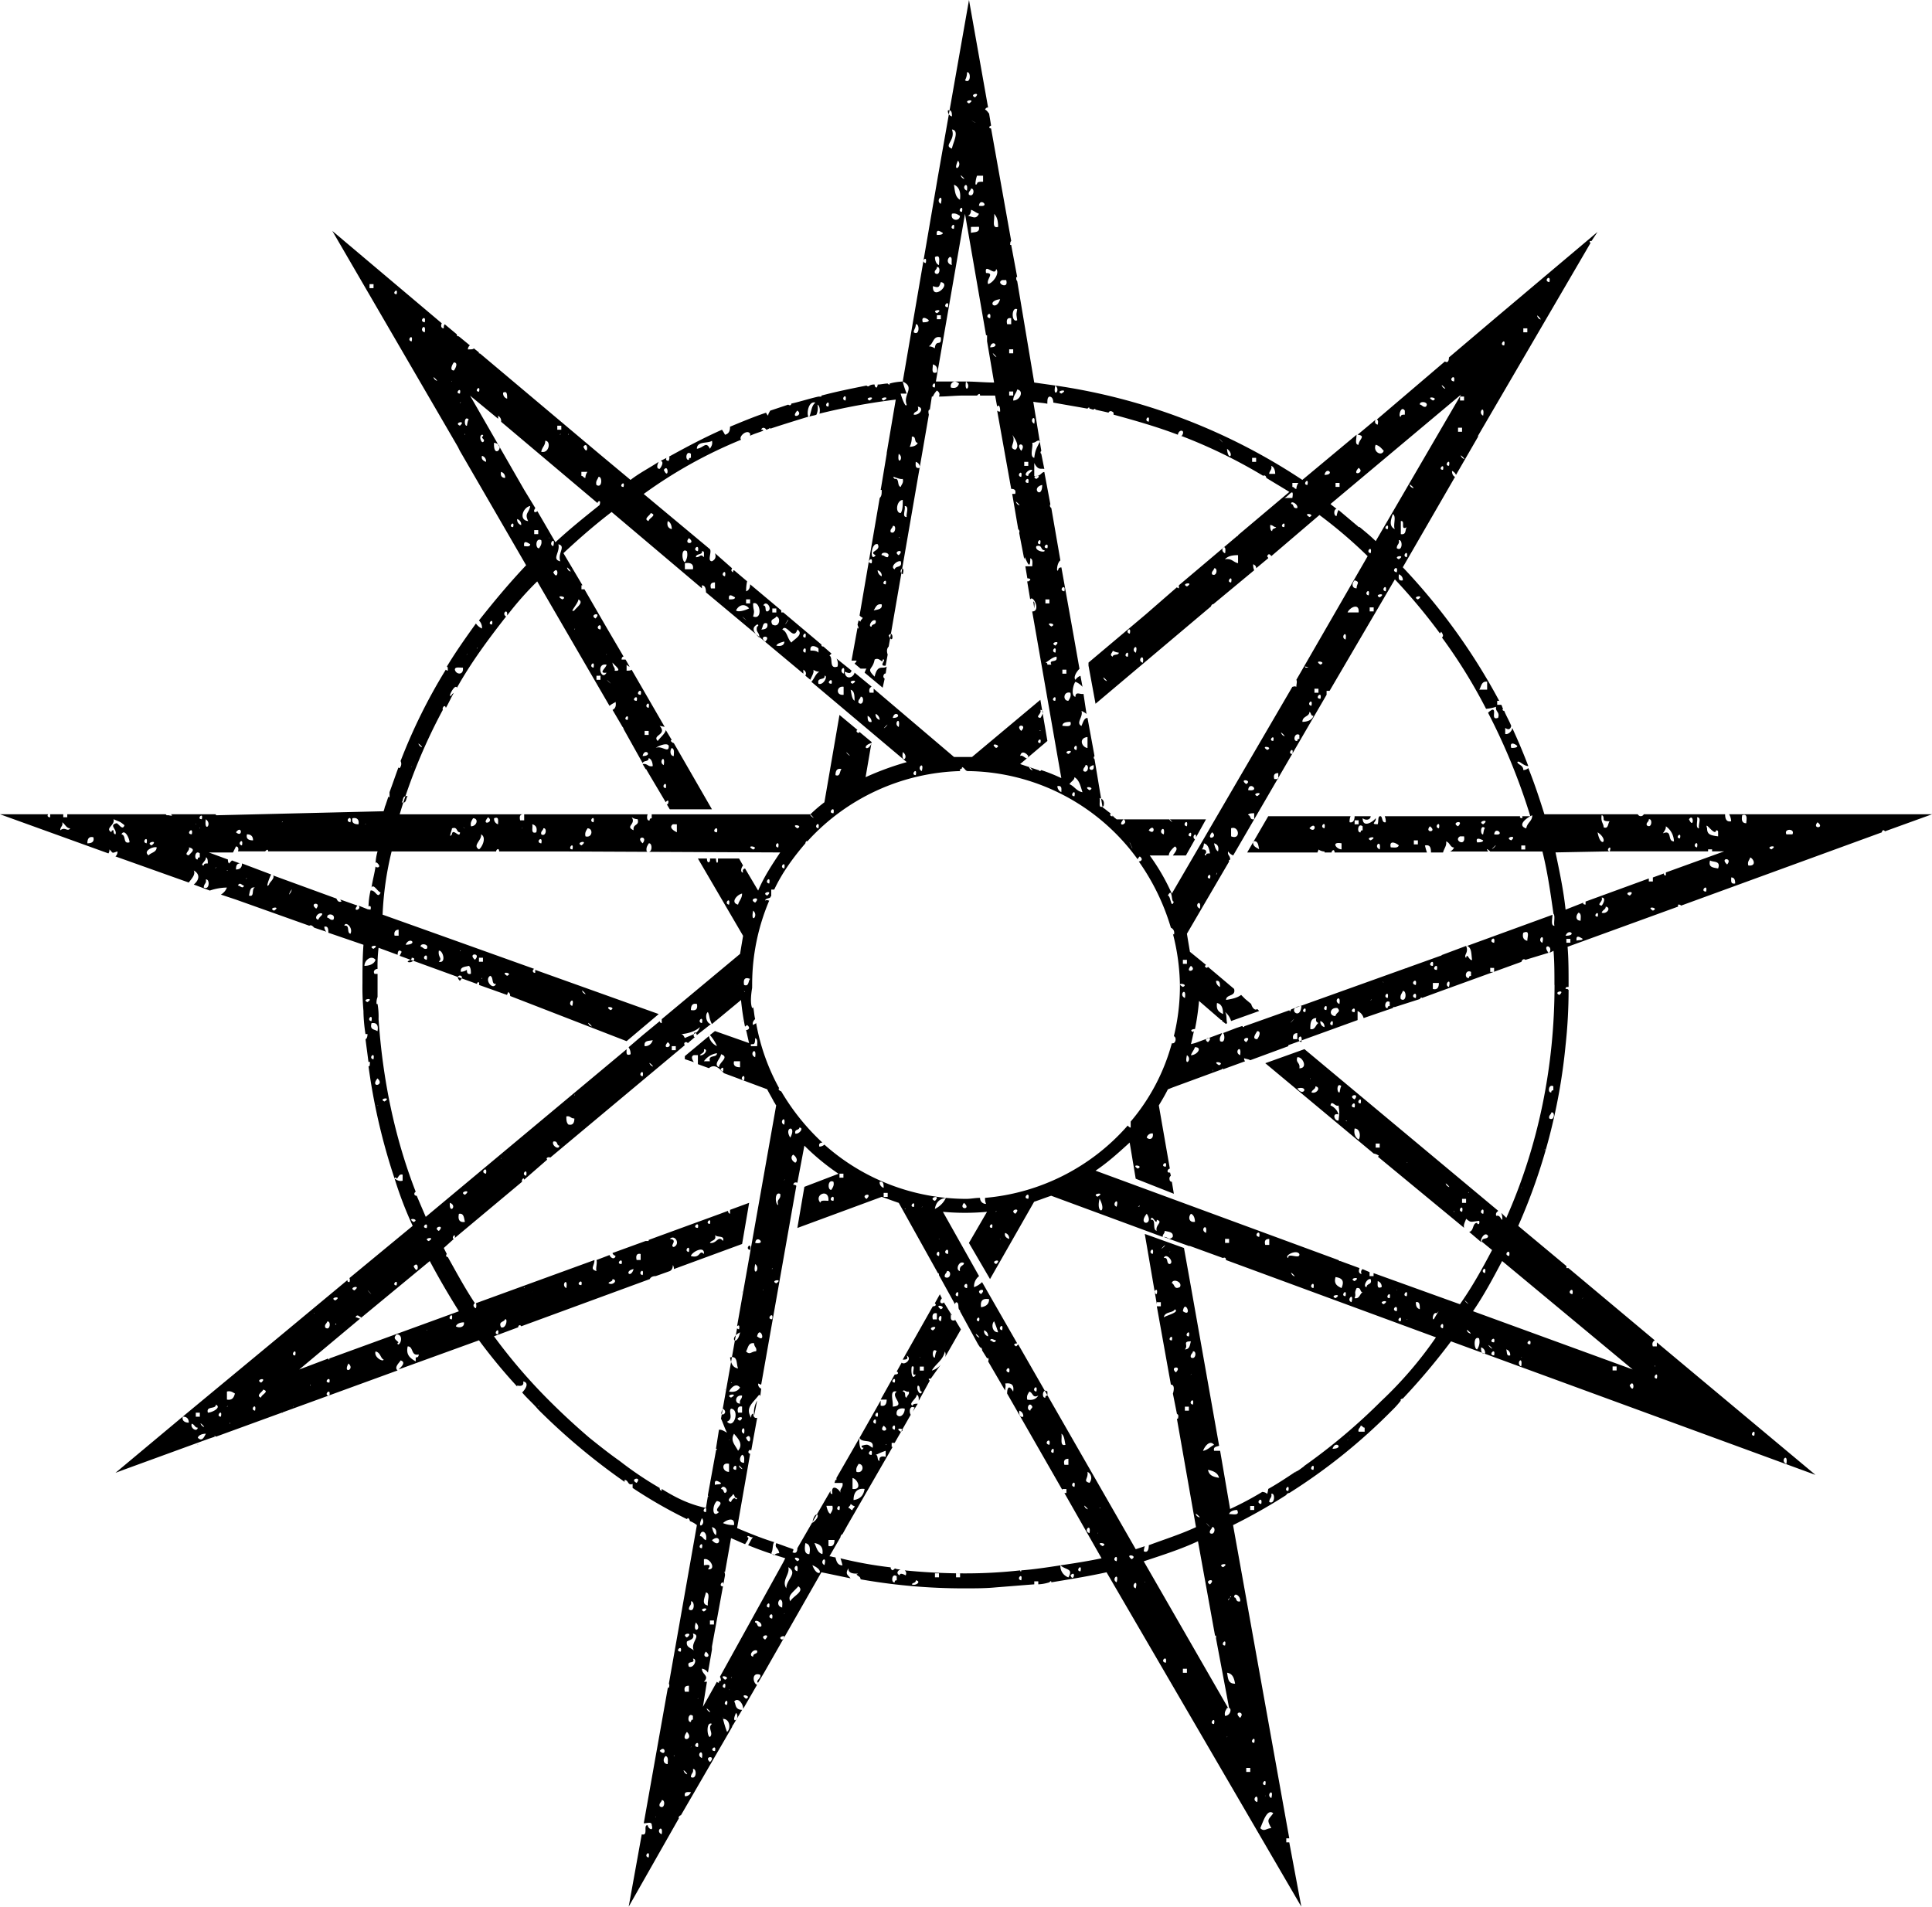 <svg id="f65c7a40-1677-4fb4-9d0f-480577956d73" data-name="Layer 1" xmlns="http://www.w3.org/2000/svg" viewBox="0 0 1051.41 1037.75">
  <title>pentagram</title>
  <g>
    <path d="M118,443.73c-.55,0-.55,0-.55-.54H92.9c1.09.54,1.09,1.09-1.09.54h-1.1l-.54-.54H36.61v1.64H34.43v-1.64H27.32v1.64c-1.64,0-1.64-1.1-1.09-1.64H0L59,464.5a3.28,3.28,0,0,0,.55-2.19c2.18,2.19,1.09,2.19,4.37,1.1a3.2,3.2,0,0,1-1.1,2.73l39.9,14.21c1.64-2.19,3.82-4.37,2.73-6.56,3.82,2.19,2.73,5.46,0,7.65l8.74,3.28a30.42,30.42,0,0,1,9.29-1.64,7.35,7.35,0,0,1-3.28,3.83l8.2,2.73h0l39.89,14.21c1.1-.55,1.64,0,2.74,1.09l6.55,2.18a4.17,4.17,0,0,1-1.09-2.73c2.19-.54,2.19,1.64,2.19,3.28l19.12,6.56c-.54,7.1-.54,14.21-.54,20.76a145.06,145.06,0,0,0,.54,15.31v.54a88.62,88.62,0,0,0,1.1,12H200c0,1.64-.55,2.74-1.09,2.74.54,4.37,1.09,8.19,1.63,12.57.55-.55,1.1-.55.55,2.18h-.55a333.3,333.3,0,0,0,14.21,61.21c0-1.1,1.1-.55,1.1,0,1.09-.55,1.09-2.74,3.27-2.19v3.28c-2.18.55-3.27-.55-4.37-1.09a208.39,208.39,0,0,0,9.84,25.68l-34.43,28.42a2.61,2.61,0,0,1,0,2.18c-1.09,0-1.09-.54-1.09-1.09l-35.52,29.51h0l-54.1,44.81c2.18,0,3.28,1.09,3.28,3.28-2.19,0-3.83-1.09-3.28-3.28l-36.62,30.6L67.22,800l-.55-.54.55.54,46.45-16.94h0l3.27-1.09c-.54-.55,0-.55.55,0l98.91-36.07c-2.18-1.64,1.1-4.37,1.64-5.46,3.28,1.09,0,3.82-1.09,4.92l43.72-15.85a297.46,297.46,0,0,0,20.76,25.14v-.55c2.19.55,3.83,0,3.28-2.19,3.28.55,1.64,3.83-.54,6,2.73,3.28,6,6,8.74,9.29a351.06,351.06,0,0,0,47,39.35V805.5c2.18,0,1.63,3.28,4.37,2.18v2.19a258.76,258.76,0,0,0,29.51,16.94l.54-.55c.55,0,1.1,1.1,1.1,1.64a13.85,13.85,0,0,1,3.82,2.19L364,916.43s.55.55,0,2.19h-.55l-13.11,73.77c2.18,0,4.37-1.09,4.37,1.09,1.09,3.83-2.19,1.64-2.19,0-2.73-.54.55,6-3.27,4.92l-7.11,39.35,27.32-48.09c-.54-.55.55-1.64,1.1-1.64l27.87-48.09a1.89,1.89,0,0,1,.54-1.09l4.92-8.2c-4.37,0-3.28-3.83-4.37-4.37,1.64-2.74,4.92.54,4.92,3.82L412,917c-2.19-.55-3.28-7.11,1.64-5.47,1.09,1.64-2.73,3.28-1.09,4.37l3.27-5.46h0L447,855.77c5.47,1.1,10.39,2.19,15.85,3.28-1.09-1.64-3.28-2.18-1.09-5.46-.55,4.37,7.65,2.18,4.37,3.28.55,1.09,2.19,1.09,2.19,2.73a321.59,321.59,0,0,0,56.28,4.92c6,0,12,0,17.49-.55h0c7.1-.55,13.66-1.09,20.77-1.64v-1.64h2.18v1.64a23.42,23.42,0,0,0,6-1.09c.55-.55,1.1-1.1,1.1,0,9.83-1.64,20.21-3.28,30.05-5.47l106,182-6.56-35H700v-2.18h1.64l-30.6-170.5a302.05,302.05,0,0,0,29-16.4c0-.54,1.09-1.09,1.64-1.09a313.23,313.23,0,0,0,55.74-44.81,49.8,49.8,0,0,0,4.92-5.46c-.55-.55.54-1.1,1.09-1.1a358.7,358.7,0,0,0,26.23-31.15L988,802.76l-86.34-72.13v2.19h-2.19c-.55-1.64,0-2.74,1.09-3.28l-47-39.35h-1.1V689.1l-26.23-21.86A318.69,318.69,0,0,0,852,568.88c-1.64,1.63-.55.54,0,0a277.77,277.77,0,0,0,1.64-30.06c-.55-.55-.55-.55-1.64-.55,0-1.09.54-1.09,1.64-1.09v-1.09c0-7.11,0-14.21-.55-20.77l60.11-21.86v-1.09c1.1,0,1.1,0,1.64.55l109.3-39.9c0-1.09,1.09-1.64,1.64-.54l25.68-9.29H941a7.83,7.83,0,0,1,1.1,3.82c-2.74.55-3.28-1.64-3.28-3.82H894.57a1.82,1.82,0,0,1-3.28,0H840.47c-2.73-8.75-5.46-16.94-8.74-25.14a4.16,4.16,0,0,1-2.73,1.09c0-2.73-2.74-2.73-3.28-4.37,1.09-1.09,3.28,2.19,6,2.19-2.73-7.11-5.47-13.67-8.75-20.77,0,1.64-2.18,3.83-3.82,3.28v-3.28c1.64,1.09,2.73,1.09,3.28-1.09h0c-1.09-2.73-2.73-5.47-3.83-8.2-1.09,0-1.09-1.09-.54-1.09-.55-.55-.55-1.64-1.1-2.19h-2.18v-2.18h1.09a336.3,336.3,0,0,0-52.46-72.68l28.42-49.19c-1.1-.54-1.64-1.64-1.64-3.28a4.27,4.27,0,0,1,2.18,2.19l12-20.77v-.54l61.21-104.92c-1.09-1.1,0-1.1.55-1.1l3.27-4.92-55.74,47h0l-25.13,21.31c0,1.64-.55,3.28-2.19,2.19l-37.16,31.69c.55,0,1.09.55.55,2.74-1.64-.55-1.64-1.64-1.1-2.74l-9.83,8.2c4.92.55.54,2.73.54,5.47-2.18,0-1.09-3.28-1.09-5.47l-29.51,24.59a328.22,328.22,0,0,0-134.43-51.37c3.28,2.74-1.64,7.11,0,0l-11.48-1.63L553.57,153c-.54-.54-.54-1.09-.54-2.18h.54l-3.27-17.49h-.55c0-1.09,0-1.64.55-2.19L539.37,70h0c-1.64-.55-1.1-1.09,0-1.64l-1.1-6.56c-.54-.55-1.09-1.64-2.18-2.18.54-1.1,1.09-1.1,1.64-1.1L527.34,0,510.4,96.18h0L491.28,207.66a32.41,32.41,0,0,0-7.11,1.09v.55c-.54,0-.54,0-1.09-.55-1.64,0-3.83.55-5.46.55a2.4,2.4,0,0,1-.55,1.64c-.55,0-1.09-.55-1.09-1.64a5,5,0,0,0-2.74.54,1,1,0,0,1-1.64,0c-8.19,1.64-16.39,3.28-24.59,5.47v.55h-1.64c-4.91,1.09-9.83,2.73-14.75,3.82,0,1.09-1.09,1.09-1.64.55l-9.84,3.28c-.54,1.09-1.09,1.64-1.09,2.73-.55-.55-1.09-1.09-1.09-1.64-6.56,2.19-13.12,4.92-19.68,7.65,0,2.19-.54,3.83-2.73,4.37a27,27,0,0,0-1.64-2.73c-9.83,4.37-19.12,9.29-29,14.75.55,0,.55.55,0,2.19-1.64,0-1.64-1.09-1.09-1.64l-3.28,1.64c2.18.55,0,3.83-.55,4.37-2.18,0-1.09-2.73-.55-3.82-4.91,3.28-10.38,6-15.3,9.83l-16.39-13.66h0l-65.58-55.19h-.54v-.55l-2.74-2.18c-.54.54-1.09.54-3.27.54a2.81,2.81,0,0,1,1.09-2.18l-6-4.92h0c-1.1,0-1.1-.55-1.1-1.1l-6.55-5.46c-.55.55-.55,1.09-.55,2.19-1.64,0-1.64-1.64-1.09-2.74l-59.57-50.27,68.31,117.49h0l1.09,2.19h0l36.07,62.29c-9.29,9.84-17.49,19.68-25.68,30.06a5.37,5.37,0,0,1,1.64,4.37,8,8,0,0,1-3.28-2.73c-5.47,7.65-10.93,15.3-15.85,23.5.55,0,.55.54.55,2.18a1.93,1.93,0,0,1-1.1-.54A300.62,300.62,0,0,0,218,414.22a3.37,3.37,0,0,1-.54,3.83c-.55,0-.55,0-.55-.55-1.64,4.38-3.28,9.29-4.92,13.67v2.73c-.55,0-.55,0-.55-.55q-.81,2.46-1.64,4.92h0c-.54,1.09-.54,2.19-1.09,3.28L118,443.73Zm-35.52,16.4c-3.83-1.64,4.37-3.28,0,0Zm-2.74-9.29ZM69.4,443.73c-.54.55,1.09-.54,0,0Zm-36.61,8.2c0-2.18,1.64-2.18,1.09-4.37,1.64,1.09,2.19,3.28,4.37,3.28C36.61,453,35.52,449.75,32.79,451.93ZM47.54,459c0-2.74,1.1-3.83,3.28-3.28C51.37,457.94,50.28,459,47.54,459Zm15.3-4.92c-1.09,0-1.09-1.64-1.09-2.19-1.09,0-1.09.55-1.09,1.09-3.83-2.18,2.18-3.82,1.09-7.1,3.83,1.64,3.28,1.09,6,3.28-1.09,3.28-3.28-1.09-4.37-1.09C59,449.2,63.94,451.38,62.84,454.12Zm3.28,0c1.64-3.28,4.37,2.18,4.37,4.37C66.67,459.58,68.86,454.66,66.12,454.12ZM79.78,459c-3.27-.55,1.1-4.92,0,0Zm1.1,6.55c-3.28-2.18,2.18-4.92,4.37-4.37C85.25,464,82,464,80.88,465.59Zm23.5-11.47c-3.83,0,1.09-4.92,0,0Zm-1.64,11.47c-3.28-.54,1.09-2.73,0-4.37C107.11,462.31,103.83,464,102.74,465.59ZM353,1011c-3.28-.55,1.09-4.92,0,0Zm16.39-119.68c.55-1.09-.54,0,0,0ZM359,953c3.28-3.82,3.83,3.83,0,0Zm-2.18,36.07c-.55.55.54-1.09,0,0Zm3.27,9.29c-3.82-1.64,1.1-6,0,0ZM359,983.1c-.55-1.64,1.09-2.19,1.09-3.28C362.31,979.27,361.76,985.29,359,983.1Zm3.28-27.32c1.64.54,1.09,2.73,1.09,4.37C360.67,960.15,360.67,956.87,362.31,955.78Zm2.19,35.52c-.55.54,1.09-.55,0,0Zm2.18-35.52c1.09-1.1,0,.54,0,0Zm1.64,5.46Zm2.19-62.3c-3.83,0,1.09-4.37,0,0Zm0,49.73Zm8.19-65.57c3.83,3.82-2.18,6.55,0,0ZM376,937.2c-2.18.54-1.64-5.47,1.09-3.28v2.18C376.52,935.56,376,936.65,376,937.2Zm0,13.66c1.09-.55-.54.54,0,0Zm-1.09-43.72c-1.64-3.82,3.82-1.09,2.18-4.37C379.8,902.77,377.61,908.23,374.88,907.14Zm2.73-8.74c-1.64-1.64-4.37-1.64-3.82-4.92,1.64-1.09,4.37-1.09,3.27-4.37C382,890.2,375.43,894,377.61,898.4Zm-3.82.54c-.55.55,1.09-.54,0,0Zm0,6ZM376,871.62c2.19-.55,2.19,6.56-1.09,4.37C374.88,873.81,376.52,873.81,376,871.62Zm-2.18,7.65c-.55.55,1.09-.55,0,0Zm0,12c-3.83-2.18,4.37-3.28,0,0Zm1.09,26.23v3.28h-2.19C372.15,918.62,372.69,917.52,374.88,917.52Zm-1.09,25.14c4.37,4.37-4.38,6,0,0Zm-2.19-56.29Zm1.09,78.7c-2.73-4.38,3.83,2.73,0,0Zm0,12.57c-.54-2.74,1.64-2.19,3.28-2.19A3.14,3.14,0,0,1,372.69,977.64Zm3.28-6c-.54.55,1.09-.54,0,0Zm0-4.37c0-2.18,1.64-2.18,1.09-4.37C379.25,962.33,379.25,968.89,376,967.25Zm3.83-16.39c-3.83,0,1.09-4.92,0,0Zm0-26.23c-.55.54.54-1.1,0,0Zm323.51,93.44c1.09-1.09-.55,0,0,0ZM972.17,796.75c-3.82-1.64,1.09-6.55,0,0Zm-17.49-15.3c-3.27,0,1.1-4.92,0,0Zm-54.1-37.7c-.54,0,.55-1.1,0,0Zm1.1,6.55c-3.28,0,1.09-4.91,0,0Zm87.43-302.74c4.37,3.28-3.28,3.82,0,0Zm-13.66,6.56h-3.28C970.53,450.84,977.09,450.84,975.45,454.12ZM964,462.31c-3.82-1.64,4.38-2.73,0,0Zm-11.47,4.38c2.18,1.09,3.28,4.91-1.09,4.37C950.86,468.87,952,468.32,952.5,466.69Zm-4.37-23c3.28-1.09,2.18,2.74,2.18,4.38C948.13,448.11,947.58,446.47,948.13,443.73Zm-3.83,37.16c-2.73.55-2.18-1.64-2.18-3.28C943.75,477.61,944.3,478.71,944.3,480.89ZM843.2,153.56c-3.82-.55,1.1-4.92,0,0Zm-6,19.67c-2.73-4.37,3.83,2.73,0,0ZM829,178.7h2.18v2.18H829ZM818.61,188c-3.28,0,1.1-4.92,0,0Zm-11.47,38.25c-3.28-1.64,1.09-6.56,0,0Zm-576-50.82c-3.83-.55,1.09-4.92,0,0Zm-27.87-18.58H201.1v-2.19h2.19Zm12.57,3.28c-3.28,0,1.09-4.38,0,0Zm8.19,25.68c-3.28-.55,1.1-4.92,0,0Zm7.11-4.92c-3.83-1.09,1.09-6,0,0Zm5.46,25.69c-2.73-3.83,3.83,2.73,0,0Zm9.29,6.55c-.54.55.55-.54,0,0Zm0-5.46c-.54.55.55-1.09,0,0ZM247,233.89c-.54.55,1.1-.55,0,0Zm0-32.24c-2.73,0-.54-3.83,0-4.37C249.74,197.28,247.55,201.1,247,201.65Zm3.28,12.57c-3.28,0,1.1-4.38,0,0Zm0,4.91c1.1-.54,0,.55,0,0Zm0,12.57c-3.82-1.64,3.83-3.28,0,0Zm2.74,4.92c-.55,0,.54-1.09,0,0Zm1.09-4.92c-1.64.55-1.64-6,1.09-3.28C254.66,227.88,254.11,231.7,254.11,231.7ZM115.85,457.4ZM112,445.92c3.82,2.73-1.1,7.65,0,0Zm-5.47,2.73c-.54.55.55-1.09,0,0Zm2.19,18c-1.1,0-1.1.54-1.1,1.09-2.18.55-1.63-5.47,1.1-3.28Zm0-15.85c-.55.54.54-1.09,0,0Zm1.09-4.92c-3.28,0,1.09-4.37,0,0ZM112,466.69c1.09,0,1.09,2.18,1.09,3.27-1.09,0-2.19,0-2.19,1.1C108.2,471.06,112.57,468.33,112,466.69Zm-1.1,16.39c0-2.19,1.64-2.19,1.1-4.37C114.21,478.16,114.21,484.72,110.93,483.08Zm6-10.38c.55-.55.55-.55,1.1-.55C117.49,472.15,112.57,475.43,116.94,472.7Zm6.56,1.09c1.1-.55,0,.55,0,0Zm4.92,4.37Zm1.09,3.83c1.1-2.19,2.19,0,3.28,0C132.25,484.17,130.61,482,129.51,482Zm4.38-3.83c1.09-.54,0,.55,0,0Zm1.63,9.29c.55-2.18.55-4.92,3.28-4.37C136.62,483.63,138.8,488.54,135.52,487.45Zm7.66,7.11c-.55.54,1.09-.55,0,0Zm6,1.09c-3.83-1.64,4.37-2.73,0,0Zm-1.1-2.19c.55-1.09-.54.55,0,0Zm10.39-8.19a6.86,6.86,0,0,1-1.1,1.64c0-.55,1.1-2.74,1.64-2.74A1.93,1.93,0,0,0,158.48,485.27Zm14.75,15.3c-2.73-.55,0-4.37,2.19-3.28C175.42,498.38,173.78,498.93,173.23,500.57Zm-1.09-6c-4.37-3.28,3.28-3.83,0,0Zm9.29,6c-1.64.54-2.19-1.1-3.28-1.1C177.6,496.74,183.07,497.29,181.43,500.57Zm9.29,7.65c-2.19-.55,0-4.92-3.28-4.37C188,501.11,192.36,504.94,190.72,508.22Zm13.66,14.21c-.55,2.18-3.28,3.27-6,3.27C198.37,522.43,202.19,519.69,204.38,522.43Zm-1.09-6c-3.83-1.63,4.37-2.73,0,0Zm-3.28,29c-3.83-1.64,4.37-2.73,0,0Zm2.18,10.38c-3.27-.55,1.1-4.92,0,0Zm0,1.09c3.28-.54,3.83,1.64,3.28,4.38C203.83,560.13,201.1,560.68,202.19,556.85Zm1.1,19.68c-3.28-.55,1.09-4.92,0,0Zm2.18,25.13c1.1-.54-.54.55,0,0Zm0-14.75c4.37,3.82-4.37,5.46,0,0Zm3.83,12.57c-3.83-1.64,4.37-2.73,0,0Zm6.56,33.33c-.55.55,1.09-.54,0,0Zm4.91,3.28c-.54.55.55-.54,0,0Zm4.38,29c-4.38-2.73,3.82-1.64,0,0Zm0,24.05c3.27-3.83,2.73,6,0,0Zm0-12.57c-.55.55.54-.55,0,0Zm-9.29,23c-3.28,0,1.09-4.37,0,0Zm-14.76,3.83c-3.28-3.83,3.28,3.28,0,0Zm-8.2-1.1c-3.82-1.64,4.38-3.27,0,0Zm-1.09,12.57c.55-1.09-.55.55,0,0Zm-2.18,4.37Zm-7.11-11.47c-3.82-1.64,4.37-2.73,0,0Zm.55,13.11c0-.54-.55-.54,0,0h-.55C182.52,720.25,182.52,720.25,183.07,720.79Zm-4.92-1.63c2.19-.55,1.64,5.46-1.09,3.27C176.51,720.79,177.6,720.79,178.15,719.16Zm-7.1-4.38c-.55.55.54-1.09,0,0ZM170,729.54Zm-27.87,23c-3.82-1.64,3.83-3.28,0,0ZM109.84,776c-2.73-3.83,3.83,2.73,0,0Zm-3.28-7.11h2.19v2.19h-2.19Zm-2.18,6c1.64.54,1.64,2.18,3.27,2.18C107.11,779.81,103.28,777.08,104.38,774.9Zm3.27,11.47c-.54.55.55-1.09,0,0Zm0-3.82c.55-1.64,2.74-2.19,4.38-2.19C110.93,782.55,109.84,784.73,107.65,782.55Zm5.47-13.67c-1.09-3.82,4.37-1.64,4.37-4.37C120.77,766.15,115.31,768.88,113.12,768.88Zm7.1,2.19c-3.28,0,1.1-4.92,0,0Zm3.28-5.46c1.1-1.1,0,.54,0,0Zm1.64,9.29c-.54,0,.55-1.1,0,0Zm-1.64-13.12v-4.37c2.19-.55,3.28.54,4.37,1.09C127.33,760.14,126.78,762.33,123.5,761.78Zm8.2-7.65c1.09-1.09-.55,0,0,0ZM135.52,770Zm1.1-17.49c-.55.55.54-.55,0,0Zm2.18,15.3c-3.28-.55,1.1-4.92,0,0Zm3.28-7.1c-3.28-1.1,1.1-3.28,1.1-4.38C147,757.41,142.08,759.05,142.08,760.69Zm8.2,9.29c.55-.55-.55.54,0,0Zm3.28-1.1c-.55.55,1.09-.54,0,0Zm4.92-16.39c-.55.55.54-.55,0,0Zm2.18-14.76c-3.28,0,1.1-4.91,0,0Zm-1.09,27.87c-.55.55.55-1.09,0,0Zm1.09-9.29c.55-1.09-.54.55,0,0Zm7.11,6.56Zm1.09-8.74c-.55,0,.55-1.09,0,0Zm3.28-6c.54-.55-.55.54,0,0Zm7.1,11.47c-3.82,0,1.1-4.91,0,0Zm0-7.1c-3.82,0,1.1-4.37,0,0Zm10.39-10.38c3.82,3.28-3.28,6,0,0Zm14.75-6.56c2.73.55,2.73,3.82,4.37,4.37C208.75,741.56,203.29,738.83,204.38,735.55Zm8.2,4.37c-.55.55.54-.55,0,0Zm4.37-8.2c-1.09,0-.55-1.09,0-1.09-1.64-1.64-3.28-2.19-1.09-4.37C219.13,726.26,218.59,730.63,217,731.72Zm-37.71,7.65v.55c-.54,0-.54,0-.54-.55l-15.85,6,33.33-27.87c-.54.54-1.64-.55-2.73-.55,1.09-2.19,2.19,0,3.28,0a.54.54,0,0,1-.55.55l37.71-31.15c4.92,9.29,10.38,18.58,15.85,27.32Zm53-71c-3.83,0,1.09-4.37,0,0Zm1.09,7.11c-3.82-1.64,4.37-2.74,0,0Zm2.19,10.38ZM238.81,670c-3.83-2.18,3.82-3.82,0,0Zm-12.57,68.86V741c-2.73-1.64-5.47-3.28-4.37-8.19,3.28,0,1.64,5.46,6,4.37C227.88,738.83,226.79,738.83,226.24,738.83Zm3.28-16.94Zm2.73,2.18c-.55.55.55-1.09,0,0Zm7.65,6.56c0,.55,1.09-.55,0,0Zm6-12.57c-3.28,0,1.09-4.92,0,0Zm0,13.66c-.54.55.55-.54,0,0Zm1.09-3.28c-.54.55,1.1-.54,0,0Zm1.1-6.55c.54-1.64,2.73-2.19,4.37-2.19C253,722.43,249.74,723,248.1,721.89Zm10.38,5.46c-.55.55,1.09-.54,0,0Zm1.09-3.28c-.54.55,1.1-1.09,0,0Zm17.49,24Zm15.85,17.48c1.09-1.09,0,.55,0,0Zm8.2,3.28c-.55.55,1.09-.54,0,0Zm16.39,11.48Zm9.29,11.48c.55-.55-.55.54,0,0Zm19.67,15.3c-4.37-2.19,3.28-3.83,0,0Zm8.75,2.18c0,.55,1.09-1.09,0,0Zm9.29,5.47c1.09-.55-.55.54,0,0Zm-4.38-4.37v1.09C359,811,359,810.42,359,809.87a191.28,191.28,0,0,1-21.86-14.76h0c-5.46-3.82-10.93-8.19-16.39-12.56h0c-7.65-6.56-14.76-13.12-21.86-20.22a300.39,300.39,0,0,1-30.06-35L282,722.43c0-1.09,1.09-1.64,1.64-.54l69.95-25.69c.54-1.09,1.64-1.64,3.28-1.64h0l7.65-2.73c1.09-.55,1.64-1.64,1.64-3.28a3.33,3.33,0,0,1,.54,2.19l37.16-13.66,3.83-22.41-10.39,3.83v2.18c-1.09-.54-1.09-1.09-1.09-1.64l-4.37,1.64h0l-34.43,12.57h0L353,674.89v.55h-1.64l-18,6.55c0,.55.54,1.1,1.64,1.64-.55,2.19-2.74,1.1-3.28-.54l-7.11,2.73c.55,1.64-.54,4.37,0,6-3.82-1.09-1.09-2.73-1.09-6L259,709.32a4.3,4.3,0,0,1,0,2.73c-1.64-.55-1.64-2.19-.55-2.73-5.46-8.2-9.84-16.4-14.75-25.14-1.1,0-1.1-1.09-.55-1.64-.55-1.09-1.09-2.18-1.64-3.28l5.46-4.92c-1.63-.54,1.1-3.82.55-.54l36.61-30.6c-.54-1.1,1.1-2.74,1.1-1.1l12.57-10.93c-1.1-1.09,1.09-1.64,1.64-1.09l73.22-61.2c-1.09-1.64,1.1-2.19,1.64-1.1l3.83-3.28c-.55,0-1.1-1.09,0-2.73.54.55,1.09,1.09,1.09,1.64l7.65-6c-2.73-.55-3.28-5.46-1.64-6.56,1.09,2.19.55,3.28,2.19,6.56l15.85-13.12A136.48,136.48,0,0,0,405.48,559c0-.55.55-.55,1.09-1.09,2.19,1.64.55,2.73-.54,2.73.54,2.18,1.09,4.92,1.64,7.1l-18.58-6.55-2.74,2.18a22.59,22.59,0,0,1,3.83,6,7.48,7.48,0,0,1-4.37-5.46l-13.12,10.93v1.64l4.92,1.64c-1.09-1.64-1.64-3.28,0-3.83h2.19v4.92l6,2.18c3.28-2.73,6,.55,8.2,2.74l23.49,8.74c1.1,2.19,2.74,4.92,3.83,7.1h0c.55.55.55,1.1,1.09,1.64L401.11,721.89c.55-.55,1.64-1.1,1.09,1.64a1.92,1.92,0,0,1-1.09-.55l-8.74,49.18c1.09,2.19,1.64,4.37,3.27,7.65-2.73-1.64-3.27-1.64-4.37-1.64l-1.64,10.39h.55c0,.54-.55.54-.55,1.09l-4.37,24c0,.55,0,.55.55,1.1a.54.54,0,0,1-.55-.55l-1.09,6.56C374.33,818.61,367.23,814.79,360.12,810.42Zm-89.07-84.16c-3.28,0,1.09-4.92,0,0Zm3.82-8.2c1.64-.54.55,5.47-2.18,4.37C271.05,719.15,274.33,719.7,274.87,718.06Zm2.19-12.57Zm8.2-4.37c-.55,0,.54-1.09,0,0Zm4.37,2.19c-.55.54,1.09-1.1,0,0Zm18.58-2.19c-3.28-1.64,1.09-6.56,0,0Zm8.2-1.64c-3.83,0,1.09-4.37,0,0Zm14.75-1.09c.55-1.09,2.19-.55,2.19-2.19C336.63,696.75,333.35,700,331.16,698.39ZM338.27,688c-3.83,0,1.09-4.38,0,0Zm0,3.82c.54-1.09-.55.55,0,0Zm6.55-1.09c-1.64,5.46-5.46,1.09,0,0Zm3.83-4.92h-2.19c-.54-2.19,0-3.83,2.19-3.28Zm1.09,8.2c-3.28-.55,1.09-4.92,0,0Zm2.19-6Zm8.19-3.28Zm3.28,2.18c-.54.55,1.1-.54,0,0Zm1.1-12.57c2.73-2.73,6,2.74,2.18,4.38C364,678.17,369.41,674.89,364.5,674.34Zm10.38,7.11c-3.28-.55,1.09-4.92,0,0Zm0-4.92c-.55.55,1.09-.55,0,0Zm8.2,6c-2.74-2.73-1.64,2.73-7.11,1.09C376.52,681.45,383.62,677.62,383.08,682.54Zm-3.28-14.21c-3.83,0,1.09-4.37,0,0Zm9.29,3.83c1.09,1.64,5.46,0,4.37,3.28-2.73-3.28-3.28,1.64-7.11,1.09C386.9,674.89,390.18,675.44,389.09,672.16Zm4.37,8.2c.55-1.1-.55,0,0,0Zm-7.11-14.21c-3.27,0,1.1-4.37,0,0ZM242.63,655.76c-.54.55.55-.54,0,0Zm2.19-1.09c4.37,1.64-.55,6.56,0,0Zm8.2,10.38c-3.28.55-3.83-1.64-3.28-4.37C252.47,660.14,252.47,662.87,253,665.05Zm0-14.75c-3.83-1.64,4.37-3.28,0,0Zm11.47-11.48c-3.82-.54,1.09-4.91,0,0Zm0,4.38Zm8.2-12.57c-.55.54.55-1.1,0,0Zm8.74-6.56A1.92,1.92,0,0,0,282,623a1.7,1.7,0,0,0,.55-1.1A1.92,1.92,0,0,0,282,623h0Zm4.92,15.85c-3.28-.55,1.09-4.92,0,0Zm4.37-7.11c-.54.55,1.1-.54,0,0Zm10.39-11.47c2.73-.55,1.63,2.18,3.27,2.18C304.38,626.25,300,623.52,301.11,621.34Zm11.47-12.57q0,4.1-3.28,3.28c-1.09-1.1-1.09-2.74-1.09-4.38C310.4,607.13,310.4,608.77,312.58,608.77Zm0-12.57c-.55,0,1.09-1.09,0,0Zm8.2,5.46Zm10.38-9.29Zm18.58-6.55c-3.28-.55,1.09-4.92,0,0Zm1.09-16.4c-.54-3.28,2.19-2.73,4.38-3.28A4.26,4.26,0,0,1,350.83,569.42Zm3.28,10.38c-2.73-3.82,3.83,2.74,0,0Zm9.29-12.56c3.83,2.73-3.82,4.37,0,0Zm2.19,4.37v-2.19h2.18v2.19ZM380.89,559c-1.09,3.82-4.92,4.37-8.2,6-.54-1.09-1.09-2.19-2.18-2.19C372.69,562.86,378.16,561.77,380.89,559ZM376,549.75c0-2.73,1.09-3.83,3.28-3.28C379.8,549.2,378.7,550.3,376,549.75Zm6,7.1c-3.28-.54,1.1-4.92,0,0Zm7.11-1.09c-.55.55.54-1.09,0,0Zm10.38-16.39c-.55.54.55-.55,0,0Zm2.19-3.28c-.55.54.54-.55,0,0Zm7.65,0a116.79,116.79,0,0,1,9.29-45.91c-.55,0-1.1-.54-2.19,0,0-1.09,1.64-1.09,2.73-1.64,0-.54.55-.54.55-1.09v-3.28h1.64c4.37-9.29,10.38-17.48,16.94-25.14,0-.54.55-1.63,1.09-1.09a116.68,116.68,0,0,1,83.07-38.25V418.6c1.09,0,1.09-.55,1.09-1.1,1.64.55,1.64,2.19,3.28,2.19h0a115.61,115.61,0,0,1,92.35,48.09c0-.55.55-1.09,1.09-1.64,2.19,1.64.55,2.73-.54,2.73a122.49,122.49,0,0,1,17.48,36.07,3,3,0,0,1,1.64,3.82l-.54-.54a118.46,118.46,0,0,1,3.82,27.87A114.45,114.45,0,0,1,638.82,564c1.64.54,1.1,4.37-1.09,3.82a110.24,110.24,0,0,1-22.4,42.63v3.28c-.55,0-1.1-.55-1.64-1.1a116.35,116.35,0,0,1-77.6,39.35,7,7,0,0,0,.54,3.28,3.15,3.15,0,0,1-3.27-3.28c-2.74,0-4.92.55-7.66.55A116.32,116.32,0,0,1,448.65,623a4.19,4.19,0,0,1-2.73,1.09c-.55-1.64.55-2.19,1.64-2.19A122.52,122.52,0,0,1,425.15,594h0c-1.64-.54-1.64-1.64-1.09-1.64a114.85,114.85,0,0,1-12.57-35.52c-.54.55-1.09.55-1.64,1.1-.54-1.1,0-2.19,1.1-3.28-.55-2.19-.55-4.37-1.1-6.56a.54.54,0,0,1-.54.55c-1.1-2.74-.55-7.65,0-10.93Zm.54-40.44c3.28,2.73-1.64,7.65,0,0Zm1.1-4.37c-4.38-2.19,3.82-3.83,0,0Zm6.55-3.83c-3.82-1.64,3.83-3.28,0,0Zm1.1-6.56c-3.28-.54,1.09-4.91,0,0Zm8.19-8.19c-3.28-.55,1.1-4.92,0,0Zm7.11-21.86c-4.37-2.73,3.82-1.64,0,0Zm11.47,0c-3.28-.55,1.1-4.92,0,0Zm8.2-8.2c-3.82,0,1.09-4.92,0,0Zm1.09-20.76c0-2.74,1.1-3.83,3.28-3.28C456.85,419.69,457.4,423,454.66,421.88Zm6.56-11.48c-2.73-3.28,3.83,3.28,0,0Zm4.92-9.29Zm8.2,3.28c-2.19,5.46-6,1.64,0,0Zm24,17.48c-3.28,0,1.09-4.91,0,0Zm3.28-2.18c-3.28-1.64,1.64-6,0,0Zm40.44-12.57c-4.37-3.28,3.82-1.64,0,0Zm13.66-9.29c-3.82-3.83,3.83-3.83,0,0Zm3.83,13.66c-.55,3.28-2.74-1.09-4.38,0C555.76,408.21,558.49,409.85,559.59,411.49Zm1.09,7.11c-2.73-3.83,3.82,2.73,0,0Zm14.75,9.29c2.74-.55,2.19,1.64,2.19,3.27A3.68,3.68,0,0,1,575.43,427.89Zm4.92-61.21h-2.18V364.5h2.18Zm2.19,10.38c.54,2.19-.55,3.28-1.1,4.38C578.17,381.44,578.71,376,582.54,377.06Zm-3.28-55.19c-3.83-.55,1.09-4.92,0,0Zm3.28,71c1.09,3.28-2.73,2.19-4.37,2.19C578.17,393.46,579.81,392.91,582.54,392.91ZM584.72,423c2.74,1.64,3.28,4.92,4.38,8.19-3.28-.54-4.38-3.27-7.11-4.37C583.08,425.15,584.72,424.61,584.72,423Zm1.1-14.76c-3.28-.54,1.09-4.92,0,0Zm7.1,21.86c-4.37-2.73,3.83-1.64,0,0Zm2.19-13.66c1.09,4.92-5.47,1.64,0,0Zm-5.47,3.28c-.54-1.64,1.09-2.19,1.09-3.28C592.92,415.86,592.37,421.33,589.64,419.69Zm2.19-12.57c-3.28-.55-4.92-5.46,0-6Zm-7.11,26.23c-3.28,0,1.1-4.92,0,0Zm-3.28-23c-3.82-1.64,4.38-2.73,0,0Zm16.95,24c2.18.55,2.73,2.19,2.18,4.38C597.29,440.45,598.93,436.63,598.39,434.44Zm13.11,11.48c3.28,2.73-4.37,4.92,0,0Zm3.28,12.57c.55,1.09,2.19,4.92,1.09,2.73C615.33,459.58,614.78,459,614.78,458.49Zm20.77,29c2.73-4.92,1.63,3.83,3.27,3.28C637.18,495.1,637.18,487.45,635.55,487.45Zm3.27,10.38c-.54.55,1.1-.54,0,0Zm2.19,6c0,.54,1.09-1.1,0,0Zm-8.74,90.71c-.55.55.54-.55,0,0Zm-8.2,24.59a3,3,0,0,1,3.28-2.19C627.89,619.7,625.71,620.79,624.07,619.15Zm0,9.29c.55-1.09-.55.55,0,0Zm-2.19-25.68Zm-2.73,33.33c-4.37-2.73,3.83-1.64,0,0Zm-7.65-15.85Zm-14.21,10.39Zm-5.46,1.09c.54-.55-.55.55,0,0Zm0,25.14c.54-.55-.55.54,0,0Zm-2.19-13.66Zm-30,9.29c-3.83,0,1.09-4.92,0,0Zm-7.11,8.19c-3.82-2.18,3.83-3.82,0,0ZM547,671.07a3,3,0,0,1,2.18,3.27C547.56,673.8,546.47,672.7,547,671.07Zm0,6.55Zm-2.74-3.28c1.1-.54-.54.55,0,0ZM542.1,688c-3.83-1.64,3.82-3.28,0,0ZM541,653.58c.54-.55-.55.54,0,0Zm1.09,6c-.55,0,.55-1.09,0,0Zm-2.19,8.74c-3.28,0,1.1-4.37,0,0Zm-2.18,8.2ZM533.9,658c-.54.55,1.09-.55,0,0Zm-9.29-3.28c4.37,3.83-3.28,3.83,0,0ZM508.76,658c.55-3.28,2.19-5.46,6-6A12.68,12.68,0,0,1,508.76,658Zm4.38,2.73ZM511,674.34c1.09-.54-.55.55,0,0Zm0,9.29c-3.28-.54,1.09-4.91,0,0Zm-2.19-30c-4.37-1.64,3.83-3.83,0,0Zm-1.09,8.2c.55-1.1-.55.54,0,0Zm-6-4.92c1.09-.55-.55.54,0,0Zm-4.37,0c-3.28,0,1.09-4.37,0,0ZM492.37,658c1.09-.55,0,.55,0,0Zm-11.48-8.74h2.19v2.18h-2.19Zm-2.18-6c2.18-.55,2.18,1.63,2.18,3.27A3.13,3.13,0,0,1,478.71,643.2Zm-7.11,9.29c-3.82-2.19,3.83-3.83,0,0ZM456.85,641v-2.19H459V641Zm0,5.46ZM432.8,617c-.54-2.73,2.19-1.63,2.19-3.27C437.72,613.69,435,617.51,432.8,617Zm1.1,3.28Zm-2.19,8.2c1.64,1.09,2.73,3.28,1.09,4.37C430.62,631.72,430.07,629.53,431.71,628.44Zm-1.64-9.29c-3.82-6,3.83-7.1,0,0Zm-3.28,23c1.1-.54-.54.55,0,0Zm0-30.05c-3.28-1.1,1.1-6,0,0Zm-3.28,43.71c-1.63,0-2.18-7.65,1.1-6C425.15,653,422.42,652.49,423.51,655.76Zm-1.09,42.63c-3.82-1.64,4.37-2.73,0,0ZM409.85,568.33c1.1,0,1.1-2.19,1.1-3.28,1.64.55,1.09,2.73,1.09,4.37h-3.28C408.21,568.33,408.76,568.33,409.85,568.33Zm1.1,7.1c-3.83-1.64,1.09-6.55,0,0Zm-2.74-90.16c0,.54,1.1-.55,0,0Zm0,47.54c-1.09,1.09-.54,4.37-3.28,3.28Q404.12,531.17,408.21,532.81Zm-3.28,6.56.55.54a.54.54,0,0,1-.55-.54h0c-.54-.55-.54-1.1-1.09-1.64C404.39,538.27,404.39,538.82,404.93,539.37Zm-1.09,16.39c-.54.55.55-1.09,0,0ZM404.93,588c-3.27-.54,1.1-4.92,0,0Zm-2.18-10.38v3.28c-2.73,0-3.83-1.1-3.28-3.28Zm-11.48,3.28c-3.28-1.64,1.1-4.92,1.1-7.11C397.28,575.43,391.27,578.17,391.27,580.9Zm2.19,2.18c-3.28,0,1.09-4.37,0,0Zm-7.11-5.46h-3.27a10.63,10.63,0,0,1,7.1-4.37C390.18,576,385.26,573.79,386.35,577.62Zm-5.46-3.28c.55-1.09,2.73-1.09,2.19-3.28C385.81,571.06,383.08,574.89,380.89,574.34Zm12.57-1.64Zm-13.66-3.28Zm40.44,121.32c-.55,0,.54-1.09,0,0Zm0,27.32c-3.83,0,1.09-4.92,0,0Zm0-86.34c-.55.55.54-.55,0,0Zm-4.92,70.49c-.55.55.54-1.09,0,0Zm-8.2,50.28c-.55.55,1.09-.55,0,0Zm0,6c-.55.55,1.09-.55,0,0Zm-1.09-23c1.09-1.64,1.09-4.92,4.37-4.37,0,2.18,1.64,2.18,1.09,4.37C408.76,735.55,408.21,737.73,406,735.55Zm2.18-55.19c-3.28-.55,1.1-4.92,0,0Zm0,14.75c0,.55,1.1-.55,0,0ZM411,688c3.27,2.73-1.64,7.65,0,0Zm0-11.48c.54-4.92,6.55,1.09,0,0ZM412,727.35c1.64-6.56,5.46,4.37,0,0ZM393.46,829c1.64-1.64,6.56-3.83,6,1.09A14.73,14.73,0,0,1,393.46,829Zm2.18,10.38Zm-11.47-1.09c-1.64-.55-1.64-2.19-3.28-2.19C381.44,831.73,385.26,833.91,384.17,838.29Zm-2.19-12c2.74,3.28-3.28,7.11,0,0Zm2.19-3.28c-3.28,0,1.09-4.91,0,0Zm-1.09,39.35c.54-1.09-.55.55,0,0Zm0,14.75c-3.83-1.63,4.37-2.73,0,0Zm1.09,6c1.09-1.1-.55.54,0,0Zm0,15.84c4.37,3.83-3.28,3.83,0,0Zm1.09-25.13c-3.82-.55-1.64-4.38-1.09-7.11C386.9,867.25,384.72,871.62,385.26,873.81Zm0-19.68c1.64-2.18,1.09-2.73-2.18-2.18v-3.28C386.35,847.58,390.18,854.68,385.26,854.13ZM386.35,882h2.19v2.19h-2.19Zm1.1-14.21Zm0-29.5c5.46-4.38,4.92,5.46,0,0Zm0-7.11c2.18.55,2.73,2.19,2.18,4.37C388.54,835,388,833.37,387.45,831.18Zm3.82-8.2c-3.82,3.83-3.82-3.82-1.09-6C395.64,818.07,387.45,821.34,391.27,823Zm-2.18-14.75c-.55-3.83,2.18-1.64,3.28-1.09C392.37,808.23,390.18,807.68,389.09,808.23Zm13.66-83.06c-1.64,8.19-6.56,3.27,0,0Zm-1.09-4.92c-.55.54.54-.55,0,0Zm2.18-7.11a1.67,1.67,0,0,0,.55-1.09,1.67,1.67,0,0,1-.55,1.09h0c-.54.55-.54.55-.54,1.1C403.84,713.69,403.84,713.69,403.84,713.14Zm0-9.83c-.54.54.55-1.1,0,0Zm0,56.28c0,2.19-1.64,2.19-1.09,4.38C399.47,764,400,759.05,403.84,759.59Zm-2.18,9.29c-.55-2.18,0-3.82,2.18-3.28v3.28Zm1.09,4.38c-4.37-1.64,3.82-3.28,0,0Zm-1.09-28.42c-3.28-.55-3.83-3.28-4.38-6C401.66,737.73,400.56,742.11,401.66,744.84Zm-3.83,7.65c1.09-.55,0,.55,0,0Zm4.92,2.73c-1.09,1.64-2.73,2.73-6,2.19C397.83,755.22,400.56,752.49,402.75,755.22Zm-4.92,5.47c-3.82-1.64,4.92-2.74,0,0Zm0,6c4.92.54,1.64,11.47-2.19,7.1C399.47,772.16,396.19,768.34,397.83,766.7Zm-1.09,16.94c1.09-.55-.55.54,0,0Zm0,13.11v4.38C392.91,801.13,392.37,795.66,396.74,796.75Zm-3.28-30c3.82,2.73-3.28,5.46,0,0Zm1.09-10.39c.55-1.09-.54.55,0,0Zm0,56.29c-1.09-.55-.54-2.18-2.18-2.18C393.46,807.14,397.28,811.51,394.55,812.6Zm-1.09,50.82c-3.28,0,1.09-4.92,0,0Zm4.37-45.9c-3.28-1.09,1.09-3.28,1.09-4.37,1.1.54.55,2.18,2.19,2.18,0,1.1-1.09.55-1.09,0C399.47,815.33,398.38,815.88,397.83,817.52ZM400.56,800c-3.82,0,1.1-4.92,0,0Zm-1.09-19.67c1.64,2.19,5.46,5.46,2.19,9.29C400,786.37,397.28,784.18,399.47,780.36Zm3.28,18.58c-2.73-3.83,3.82,2.73,0,0Zm1.09-7.1c1.64.54,1.09,2.73,1.09,4.37C402.2,796.21,402.2,793.47,403.84,791.84Zm1.09-11.48c-3.27-1.09,1.1-6,0,0ZM382,842.66c-3.28,0,1.1-4.92,0,0Zm0,114.21c-3.82-1.64,1.1-6,0,0Zm3.28-25.68c-2.73-3.83,3.83,2.73,0,0Zm2.19,7.1c-2.73,2.19,1.09,4.92-1.1,7.1C384.72,945.39,384.17,936.65,387.45,938.29Zm-1.1,20.77c-3.82-3.28,3.83-3.83,0,0Zm2.74-6c-3.83,0,1.09-4.37,0,0Zm0-34.42c-.55.54.54-.55,0,0Zm5.46-4.38c-4.37-3.27,3.83-1.63,0,0Zm1.09,13.67c-3.27,0,1.1-4.92,0,0Zm-1.09-9.29c-3.28,0,1.09-4.92,0,0ZM393.46,935c-.55.55.55-1.09,0,0Zm2.18,7.65a61.57,61.57,0,0,1-2.18-7.1C397.28,935.56,397.83,941,395.64,942.66Zm1.1-22.95c1.09-.55-.55.55,0,0Zm1.09-6.56c1.09-1.09,0,.55,0,0Zm2.73,19.13c2.74,3.28-3.28,7.1,0,0Zm1.1-24Zm2.18-11.47ZM406,924.63c-4.37-3.28,3.82-1.64,0,0Zm-1.64-6Zm5.46-16.94c-2.73-.55,0-4.38,2.19-3.28C412.59,900.58,409.85,899.49,409.85,901.68Zm4.37-16.4c-2.73.55-1.63-2.18-3.27-2.18C410.4,880.91,415.32,883.1,414.22,885.28Zm-22.4,27.33h0a4.08,4.08,0,0,1,.55,2.18c-1.1,0-1.1.55-1.1,1.09-.54,0-.54,0-1.09-.54L382.53,929l2.19-13.66h-1.64c3.27-3.28-1.1-3.83-1.1-7.11a4.48,4.48,0,0,1,3.28,2.19l2.19-12.57v-1.64l7.1-38.8a4.16,4.16,0,0,0-.54-2.18l.54.54,3.28-18.58c2.73,1.1,4.92,2.19,7.65,3.28,1.09-1.64,2.73-3.82,1.09-3.82.55-1.64,1.64.54,3.28,0-1.09,1.09-1.64,2.73-2.73,4.37,6.56,2.73,13.12,4.92,20.22,7.1l-1.09,2.19h0Zm24.59-20.22c-3.82-2.19,3.83-3.83,0,0Zm2.19-17.49c-3.28,0,1.09-4.92,0,0Zm0,23c0,.55,1.09-.55,0,0Zm1.64-16.94c-3.83-.55,1.09-4.92,0,0Zm0-14.21Zm4.37,3.83c1.64.54,1.09,2.73,1.09,4.37C423,874.35,423,871.62,424.61,870.53Zm1.09,21.86c-3.82-1.64,4.37-3.28,0,0Zm1.09-14.21c1.1-.55-.54.54,0,0ZM429,853c5.46,3.28-1.09,6.56-1.09,11.48C425.15,860.14,430.07,856.87,429,853Zm1.09,18.58c-1.64-3.28,1.64-4.92,4.37-8.2C438.27,866.16,431.17,868.89,430.07,871.62Zm3.83-21.86c-4.37-3.28,3.82-1.64,0,0Zm0,5.47c-3.83-1.1,1.09-6,0,0Zm4.37,4.91c1.09-1.09-.55,0,0,0Zm2.19-14.2c-2.74,0-2.74-2.74-2.19-6C441,840.47,441,843.2,440.46,845.94Zm1.63,6c7.66,3.28,2.74,7.65,0,0Zm0-23c1.1-7.66,6-4.38,0,0Zm5.47,16.94c-2.73-.55-3.28-3.83-4.37-6C446.47,840.47,448.11,842.11,447.56,845.94Zm1.09,6c-3.28-1.64,1.64-6,0,0Zm1.1-32.24H453c.55,2.18-.54,3.27-1.09,4.37C450.84,823.53,450.29,821.89,449.75,819.71Zm1.09,18.58h3.28c0,2.73-1.1,3.82-3.28,3.27Zm3.82-20.77c.55-1.09-.54,0,0,0Zm-2.18,33.33c.54-1.09-.55.55,0,0ZM467.23,853c-.54.55.55-.55,0,0Zm8.2,4.37c.55-.54-.55.55,0,0ZM488,860.14c-1.09,0-1.09.55-1.09,1.1-2.19.54-1.64-5.47,1.09-3.28Zm8.2,2.19c.54-1.09,2.18-.55,2.18-2.19C501.66,860.69,498.38,863.42,496.2,862.33Zm3.27-4.92c.55-.54-.54.55,0,0ZM511,858.5h-2.19v-2.18H511Zm11.48,0h-2.19v-2.18h2.19Zm11.47-1.09c-.54.55,1.09-.54,0,0Zm3.83,0Zm18,2.73c-3.28-.54,1.09-4.91,0,0Zm4.92-1.64c.55-.54-.55.55,0,0Zm21.86-1.09c3.28-3.28,1.64,4.37,0,0Zm5.46-2.18c-3.28,0,1.1-4.92,0,0ZM577.07,852c3.28,2.73,7.11,1.64,4.37,6.55a6.58,6.58,0,0,1-4.37-6.55c-7.1,1.09-14.21,2.18-21.31,2.73v.55c-.55,0-.55,0-.55-.55a270.12,270.12,0,0,1-30.05,1.64q-16.39,0-32.79-1.64c.55.55,1.09,1.09.55,2.73-1.1-.54-3.28-1.64-3.28,0-2.19-1.09-1.1-2.73.54-3.28a7,7,0,0,1-3.27-.54c0,.54-.55.54-1.1,1.09-1.09-.55-1.09-1.09-1.09-1.64a217.87,217.87,0,0,1-27.32-4.92,37.16,37.16,0,0,1,1.09,3.83c-2.73,0-3.28-2.19-3.83-4.37-1.09,0-2.18-.55-3.28-.55l6-10.38c0-.55.54-1.64,1.09-1.64l2.73-4.92h0l24.59-42.63h-.54v-2.18h1.64l8.74-15.3c-1.09-1.64-.55-5.47,2.18-3.83-.54.55-.54,1.09-1.09,2.19l2.73-4.37c-1.09,0-2.73,0-2.73,1.09-2.73-1.09,2.19-3.83,2.19-6,1.09.54,1.09,1.64,1.09,3.28l6-10.93c-1.09-1.1-.54-1.1.55-1.1l5.46-7.65a9.78,9.78,0,0,1-4.92,3.28c2.19-3.82,6-5.46,7.11-10.38a3.47,3.47,0,0,1,0,3.28l8.74-15.3-3.28-5.47v.55c-2.73.54-2.18-1.64-2.18-3.28.54,0,.54,0,.54.55l-4.37-7.11c-.54,1.09-3.28.55-1.09-2.18l-1.09-2.19-2.74,4.92c.55.54,1.1,1.09-.54,1.64h-.55l-16.39,29c1.64,0,3.28,0,2.18-2.19,3.28,1.64-1.09,5.47-2.73,3.83L488,746.48c1.09.54,1.09,1.64-1.09,1.64l-7.66,13.66h3.28q0,4.1-3.28,3.28v-2.73l-11.47,20.22c1.09,3.27,8.2,0,7.1,5.46-2.73-1.64-2.18-2.19-6-1.09,0,1.09.55,1.09,1.09,1.09-1.63,3.28-2.73-2.73-2.18-5.46L455.21,804.4v1.1h-.55l-.54,1.64h4.37c.55,2.73-1.64,2.73-1.09,5.46-.55-2.18-5.47-5.46-4.38.55-1.09,0-1.09-.55-1.09-1.64l-18,31.15c0,1.64-.55,3.28-2.73,2.18a2,2,0,0,0,.54-1.64c-3.28-1.09-6-2.18-9.29-3.28-1.09,2.74,1.09,2.19,1.64,5.47-3.28,0-2.18,2.19-4.37,0,1.09-1.64.55-4.92,1.64-6-7.11-2.19-13.66-4.92-20.22-7.65l7.1-40.44c-2.18-.55,0-3.28.55-1.64l3.28-18c-1.64.54-2.19-1.1-2.19-2.19-1.09,0-1.09,1.64-1.09,2.19-3.28-5.47.55-7.65,4.37-12.57.55.54.55.54.55,1.09l.54-4.37a2.52,2.52,0,0,1-1.63-2.73c.54,0,1.09.54,1.63.54l19.13-108.2a2,2,0,0,0-1.64-.55c0-1.09,1.09-1.63,2.19-1.09l3.82-20.22a126,126,0,0,0,18.58,15.3l-18.58,7.11-3.82,22.4,45.9-16.94c3.28,1.1,6,2.19,9.29,3.28l21.31,38.25c.55,0,.55.55.55,1.1l8.74,15.84a1.69,1.69,0,0,1,.55-1.09c2.19,0,.55,3.83,2.19,4.37v.55l9.83,18h0l1.1,1.64c.54,0,1.09.55,1.09,1.64l2.73,4.37c.55-.54,1.09,0,.55,1.64L547,756.86c0-1.09.54-2.73,0-3.82,3.82-.55,4.92,1.09,4.37,4.37-2.19-3.83-3.28-2.19-3.28,1.09L578.17,811v-.54h2.18v2.18h-1.09l20.22,35.52C591.83,849.76,584.72,850.85,577.07,852ZM456.85,821.89c-3.28,0,1.09-4.92,0,0Zm-1.09,3.28Zm10.38-24c-.55-2.19.55-3.28,1.09-4.38C470.51,796.75,470,802.22,466.14,801.13Zm4.37,9.29c-.55,3.27-2.18,5.46-6,6C464.5,812.05,466.69,809.87,470.51,810.42Zm-6.56,0v-6C466.69,805,469.42,811,464,810.42Zm1.1,9.29c0,1.09-1.1,1.09-1.1,2.18-1.09,0-1.09-1.09-2.18-1.09,0-1.09,1.09-1.09,1.09-2.19C463.41,818.61,464,819.71,465.05,819.71Zm9.29-27.87c-3.83,0,1.09-4.92,0,0ZM480.89,776c4.38,3.28-3.27,3.82,0,0Zm1.1,10.38c1.09-1.09,0,.55,0,0Zm0,3.28v3.28c-2.19-.55-3.83,0-3.28,2.18-1.64,0-.55-3.27-2.19-3.27C478.16,791.29,478.71,790.74,482,789.65Zm-4.37,11.48c.54-.55-.55.54,0,0Zm-1.1-14.76c.55-1.09-.54.55,0,0Zm1.1-15.3c-3.28,0,1.09-4.92,0,0Zm-1.1,3.82c-3.28-.54,1.1-4.91,0,0ZM488,757.41c-3.83,2.73,5.46,7.65-2.19,8.19C486.36,762.87,483.63,756.31,488,757.41Zm-1.09-4.92c-3.28,0,1.09-4.37,0,0Zm5.46,14.21c0,3.28-2.73,5.46-4.37,3.28C487.45,767.24,489.64,766.15,492.37,766.7Zm-3.28-16.4c-.55.55.55-.54,0,0Zm2.19,7.11c.54-1.64,1.64.54,3.28,0,.54,1.64-1.1,2.18-1.1,3.28C491.82,760.69,493.46,757.41,491.28,757.41Zm-1.1,21.86c-4.37-2.74,3.83-1.64,0,0Zm-1.09-6Zm-2.18,4.91c-3.28-.54,1.09-4.91,0,0Zm11.47-30c-2.18,3.82-2.73-2.19-2.18-4.37C498.93,742.65,495.1,749.21,498.38,748.12Zm2.19-9.29c1.09-.55-.55.54,0,0Zm2.18,4.92v2.18h-2.18v-2.18Zm-1.09,13.66c-.55,2.73-3.28-1.1-2.19-3.28C501.11,754.13,500,757.41,501.66,757.41Zm6-39.35c-.55-2.18,0-3.82,2.19-3.28v3.28Zm2.19,17.49c-.55-.55-1.1,3.28-1.1,3.28C507.12,739.37,507.12,732.82,509.86,735.55Zm-2.19-11.48c-3.82-1.64,4.37-3.28,0,0ZM512,712.6c-4.37-3.28,3.83-1.64,0,0Zm0,6.55c-3.28-1.09,1.64-6,0,0Zm2.19,6c0,.54,1.09-1.1,0,0ZM406,782.55c3.28-3.83,2.73,6,0,0ZM453.57,643.2c.55,2.18-.55,3.27-1.09,4.37C450.29,648.11,450.29,641.56,453.57,643.2Zm-2.73,10.38c-1.64,0-4.37-.55-4.37,1.09C442.64,650.3,451.38,646.47,450.84,653.58Zm2.73,0c-3.82,0,1.09-4.92,0,0Zm-16.39,11.47c-.55.55,1.09-.54,0,0Zm78.69,17.49c-3.83-.55,1.09-4.92,0,0Zm-1.64,12.57c-.55-1.64,1.09-2.19,1.09-3.28C518.05,691.28,517.51,696.75,514.23,695.11Zm8.2-3.28c-2.74-.55-.55-6,2.18-4.37C524.61,689.1,521.88,688.55,522.43,691.83Zm3.82,9.29c-3.82-.55,1.09-4.92,0,0Zm-4.92,4.37c-3.28,0,1.1-4.92,0,0Zm6,11.48c.55-.55-.54.55,0,0Zm.55-3.28h0Zm14.21,15.85c-1.09,2.18-2.19,0-3.28,0C539.37,727.9,541,729.54,542.1,729.54ZM541,719.15a55.7,55.7,0,0,1,2.18,6C539.91,725.17,539.37,720.79,541,719.15Zm-1.1,17.49c.55-.54-.54.55,0,0Zm-6-25.14c-.54-3.82,1.09-4.91,4.37-4.37C538.27,709.32,537.18,711,533.9,711.5Zm3.83,15.85a3,3,0,0,1-2.19-3.28A3.16,3.16,0,0,1,537.73,727.35Zm-3.83-23c-3.82-2.19,3.83-3.83,0,0Zm-1.09,7.1c1.09-1.09-.55,0,0,0Zm0,7.65c-3.28,0,1.09-4.37,0,0Zm-1.09,8.2c-2.74-3.82,3.82,2.73,0,0Zm13.66-3.28c-3.28-.54,1.09-4.92,0,0ZM549.2,747c-3.82-.54,1.1-4.91,0,0Zm2.19-8.19Zm3.28,29a3,3,0,0,1,2.18,3.28C554.67,771.62,554.67,769.43,554.67,767.79Zm3.82-12.57c.55-1.09-.54.55,0,0Zm6.56,4.37c-1.09,1.64-2.73,2.74-6,2.19-.55-2.19.55-3.28,1.09-4.37C562.32,758,561.77,761.23,565.05,759.59ZM564,757.41c-3.28-.55,1.09-4.92,0,0Zm-1.1,14.75c.55-.54-.54.55,0,0Zm-1.09-6.56c0,1.1-1.09,1.1-1.09,2.19C558,767.24,560.13,762.33,561.77,765.6Zm8.2-6c-1.09,0-1.09.55-1.09,1.1-2.19.54-1.64-5.47,1.09-3.28Zm1.09,26.78c-3.82-.55,1.09-4.92,0,0Zm2.19,4.37c-3.28,0,1.09-4.92,0,0Zm4.37-10.38c1.64,1.09,1.64,3.82,2.19,6C576.53,787.46,578.17,782.55,577.62,780.36ZM581.44,794v3.28h-2.18C578.71,795.11,579.26,794,581.44,794Zm3.28,15.3c-3.28-.54,1.1-4.92,0,0Zm4.92,8.2c.55-1.09-.54,0,0,0Zm2.19-16.39c2.18,1.09,2.73,3.82,1.09,6C589.1,806,592.37,805,591.83,801.13Zm1.09,33.33c-3.82-1.09,1.09-6,0,0Zm-1.09-25.14c.54-1.09-.55.55,0,0Zm-1.1,11.48c-2.73-3.83,3.83,2.73,0,0Zm5.47-3.28c1.09-1.09-.55,0,0,0Zm1.09,16.94c1.1-.55-.54.55,0,0Zm2.73,7.1c-4.91-2.73,3.83-1.64,0,0Zm-1.63-20.76c1.09-.55,0,.54,0,0Zm9.29,40.44c-3.28-1.64,1.63-6,0,0Zm0-11.48c-3.28-.55,1.09-4.92,0,0Zm1.09,3.28c0,.55,1.09-.55,0,0Zm7.1-4.37c-4.37-3.28,3.83-2.19,0,0Zm2.19,15.85c-3.28-1.1,1.64-6,0,0Zm4.92-3.28c-.55.54.54-1.1,0,0Zm9.29,18c-.55.55.54-.55,0,0ZM634.45,905c-3.82-.54,1.1-4.91,0,0Zm11.48,5.47h-2.19v-2.19h2.19Zm14.75,27.87c-3.28,0,1.1-4.92,0,0Zm-1.09-13.66c-.55.54,1.09-1.1,0,0Zm7.1,14.75c.55-.54-.54.55,0,0Zm1.1,6c-.55.55.54-1.09,0,0Zm-1.1-11.47c-.54-2.19.55-3.28,1.1-4.37h.54l-45.9-79.79c9.84-3.28,20.22-6.56,29.51-10.93l9.29,51.37h.55v1.64l7.1,37.71C670.52,930.09,669.43,933.92,666.69,933.92Zm-15.3-108.75c-2.73-3.83,4.37,2.73,0,0Zm0-30.06c0,.55,1.1-.54,0,0Zm9.29-8.74c-2.18,1.09-3.28,2.73-6,3.28C655.76,786.92,658.5,783.64,660.68,786.37Zm-3.28-18.58c.55-1.09-.54.55,0,0Zm3.83,50.82-.55-.54c-.54,0,0,0,.55.54h0c.55.55,1.09,1.1,1.64,1.1C662.32,819.71,661.78,819.16,661.23,818.61Zm.55,59.57c0,.54,1.09-.55,0,0Zm-3.28-15.85c-3.83-2.19,3.82-3.83,0,0Zm-1.1-32.24c-3.27-3.83,3.28,3.28,0,0Zm1.1,4.37c-.55-1.64,1.09-2.19,1.09-3.28C661.78,830.63,661.23,836.1,658.5,834.46ZM657.4,800c2.74.55,5.47,1.64,6,4.37C660.68,803.86,658,803.31,657.4,800Zm8.2,53c-3.82-1.64,4.37-2.73,0,0Zm1.09,42.62c-3.27,0,1.1-4.91,0,0Zm23,102.74c.54-1.09-.55.55,0,0Zm2.18,10.38Zm7.11-8.19c-.55.54.54-.55,0,0Zm-3.28-29Zm-2.74,34.43c0,.55,1.1-.54,0,0Zm-1.09-27.32c-3.28-1.64,1.64-6,0,0Zm1.09,8.2c-2.73,3.82-3.82,3.27-1.09,8.19-2.73,0-3.82,2.19-6,0C687.46,991.3,689.65,984.19,692.92,986.93Zm-4.37-9.29c-.54.54.55-1.1,0,0Zm0-6c-3.28,0,1.1-4.91,0,0Zm-2.18-6.55c.54-1.1-.55,0,0,0Zm-1.1,18c.55-.55-.54.55,0,0Zm-1.09-2.19c-3.82-1.09,1.09-6,0,0Zm-1.64-57.38Zm-1.09-31.14c1.09-1.1-.55.54,0,0Zm1.09,56.28c-3.28,0,1.09-4.92,0,0Zm-4.37,13.66h2.19v2.19h-2.19Zm-1.09-42.62c.54-.55-.55.55,0,0ZM674.89,935c-4.37-3.82,3.28-3.82,0,0Zm0-63.39c-2.73.55-1.64-2.19-3.28-2.19C671.61,866.16,675.44,868.89,674.89,871.62Zm-3.82,27.32c-.55.55,1.09-.54,0,0Zm1.09,17.49c-3.83,0-3.83-2.73-4.37-6C671.07,911,671.61,913.7,672.16,916.43Zm-3.83-45.36c0-.54.55-1.09,1.1-1.64a.53.53,0,0,1,.54-.54.53.53,0,0,1-.54.54,1.92,1.92,0,0,0-.55,1.1Zm.55-47c.55-1.64,2.73-2.19,4.37-2.19C674.89,825.17,671.07,824.08,668.88,824.08Zm13.66-2.19h-2.18v-2.18h2.18Zm3.83-3.28c-3.83-.54,1.09-4.92,0,0Zm4.37-1.09c0-2.19,1.64-2.19,1.09-4.37C694,812.05,694,819.16,690.74,817.52Zm4.92-7.1c-.55.54.54-.55,0,0Zm5.46,1.09c-3.28,0,1.09-4.92,0,0Zm2.19-3.28Zm11.47-8.2c-3.28,0,1.1-4.92,0,0Zm10.39-11.47c1.64-4.92,6.55,0,0,0Zm8.19-4.92c1.1-.55-.54.54,0,0Zm1.1-2.19c1.09-.54-.55.55,0,0Zm8.19-2.18h-3.28c-.54-1.64,1.1-2.19,1.1-3.28,1.09,0,1.09,1.09,2.18,1.09Zm34.43-40.44h0c0,.54,0,.54.55.54A.53.53,0,0,0,777.08,738.83Zm-25.14,23.5a322.77,322.77,0,0,1-42.07,35.52l-.55.54c-1.64,1.1-2.73,2.19-4.37,2.74.54.54.54,1.09,0,0-4.92,3.27-9.84,6.55-14.76,9.29a24.15,24.15,0,0,1-.54,2.73,4.17,4.17,0,0,0-2.74-1.1,175.74,175.74,0,0,1-17.48,9.29L664,789.65h-3.28c-.54-2.19,1.1-2.19,2.74-2.73l-15.31-86.35h0l-3.82-21.31L623,671.61l6.55,38.25v-1.09h2.19V711h-2.19l7.65,42.62c2.19,0,1.64,3.28,1.1,4.92l2.18,10.93c.55.55,1.1.55.55,2.73h-.55l10.39,59c-8.2,3.83-16.94,6.56-25.69,9.84,0,2.18-.54,4.37-2.73,3.28a11.19,11.19,0,0,1,.55-2.74l-4.92,1.64L554.12,731.72l-1.09,1.1c-2.19-1.1-.55-1.64.54-1.64l-19.12-33.34a11.69,11.69,0,0,1-4.37,2.73,7.06,7.06,0,0,1,2.73-6l-19.67-35a131.62,131.62,0,0,0,24,0l-9.84,16.94,11.48,19.67,24-42.08c3.28-1.09,6-2.18,9.29-3.27l60.66,22.4c0-1.64,1.1-1.64,1.1-3.28,2.18.55,4.91.55,4.37,3.28-2.19,2.19-2.19,0-4.92,0L647,678.17h.55l18,6.56h0c1.09-.55,1.64,0,1.64,1.09L781.45,727.9A214.2,214.2,0,0,1,751.94,762.33Zm-108.2-48.64c1.1-7.1,5.47,3.83,0,0Zm0-10.38c.55-1.1-.54.54,0,0ZM647,717Zm0,10.38c-3.28,0,1.09-4.92,0,0Zm-2.18,38.25H647v2.19h-2.18Zm2.18,18Zm-2.18-49.18c2.18-2.19-1.64-4.38,3.27-4.38C647.57,731.72,647.57,734.46,644.84,734.46Zm3.27,13.66c1.1-.55-.54.54,0,0Zm1.1,16.39c-3.28-.54,1.09-4.92,0,0Zm-1.1-25.68c-.54-1.64,1.1-2.19,1.1-3.28C651.39,735,650.85,740.47,648.11,738.83Zm1.1-16.94c1.09-1.1-.55,0,0,0ZM633.36,717c.55-3.28,4.92-2.19,6-4.37C642.1,714.24,635,715.88,633.36,717Zm4.37,12.57c-3.28,0,1.09-4.37,0,0ZM636.64,688c-2.19,0-.55-3.83-3.28-3.28C634.45,681.45,639.37,686.91,636.64,688Zm0-6.56c-.55.54.54-1.09,0,0Zm0,16.94Zm-2.19,9.29Zm-1.09-29c-3.83,3.27,2.73-3.28,0,0Zm6.56,68.3c-3.83-3.27,3.82-3.82,0,0Zm-2.19-48.63c.55-2.73,6-.55,4.37,2.18C638.82,702.21,639.37,698.94,637.73,698.39Zm-8.2,6c-3.27-.55,1.1-4.92,0,0Zm-2.18-21.86c-3.28-.55,1.09-4.92,0,0Zm-94.54-10.38c1.09-1.09-.55.54,0,0Zm64.48-20.77c-3.82-1.64,4.92-2.73,0,0Zm1.1,1.1c4.37,8.19-2.19,8.74,0,0Zm9.29,4.37c-3.28-1.1,1.63-6,0,0Zm11.47,0c.55,0,.55-.55,1.09-.55,0,.55-.54.55-1.09.55Zm4.92,3.82c4.37,6.56-5.47,6.56,0,0Zm5.46,9.29c-2.73-.54,0-6.56-3.27-6,.54-3.82,3.27,3.83,3.27,0C633.36,665.05,628.44,666.69,629.53,670Zm10.39-12c-.55.55,1.09-.55,0,0Zm8.19,2.73c1.64.55,2.19,2.73,2.19,4.37C647,665.6,646.47,662.32,648.11,660.68Zm8.2,10.39c-3.82-1.64,1.09-6,0,0Zm10.38,5.46v-2.19h2.19v2.19Zm3.28-9.29c-.54.55,1.1-.55,0,0Zm7.11,9.29Zm8.19-3.28c-3.82-.55,1.1-4.92,0,0Zm5.47,1.09v3.28h-2.19C688,675.44,688.55,674.34,690.74,674.34ZM695.66,688c.54-.55-.55.54,0,0Zm5.46-3.28c-2.73-1.1,4.37-4.92,6-2.19C707.68,685.82,700.58,681.45,701.12,684.73Zm4.92,2.18c.55-.54-.55.55,0,0ZM703.31,694c-2.73-3.83,3.82,2.73,0,0Zm11.47,7.1c-3.28-.55,1.1-4.92,0,0Zm12,5.47c-3.83-1.64,4.37-2.74,0,0Zm0-11.48c3.82.55,4.91,2.19,3.27,6C727.9,700,725.71,698.94,726.81,695.11Zm5.46,10.38c-3.28,0,1.09-4.92,0,0Zm6-4.37c2.73-.55,1.64,2.19,3.28,2.19-1.64,1.09-1.64,3.82-4.37,3.28C738.28,703.85,736.64,704.4,738.28,701.12Zm-1.09-3.82c-3.83-1.64,4.37-2.74,0,0Zm-1.64,3.82Zm0,7.65c-3.28-1.09,1.64-6,0,0Zm10.38-12.57c1.1,3.28-2.18,2.19-2.18,4.37C741.56,700.57,743.75,695.66,745.93,696.2Zm3.83,1.1a3,3,0,0,1,2.18,3.27C749.21,701.67,749.76,699.48,749.76,697.3ZM753,709.86c-3.83-1.63,4.37-2.73,0,0Zm3.28-3.27c-3.28,0,1.09-4.92,0,0Zm3.82,7.1c-3.82-.55,1.09-4.92,0,0Zm0-11.48c-.55.55.55-1.09,0,0Zm2.19,16.94c-3.28,0,1.09-4.37,0,0Zm3.28-13.66c-3.28,0,1.09-4.92,0,0Zm0,12.57c1.09-.54-.55.55,0,0Zm3.82-10.38Zm1.09,1.09c2.19-.54,2.19,1.64,2.19,3.83C771.07,712.05,770.52,711,770.52,708.77Zm3.28,13.12c.55-1.1-.54,0,0,0Zm7.11-4.92c-1.64,3.82-1.64-3.28,1.09-2.19C784.19,712.05,781.45,715.88,780.91,717Zm4.37,6c-3.28-.55,1.09-4.92,0,0Zm12.57-14.21c-2.74-3.28,3.82,3.28,0,0Zm1.09,16.4c-2.73-3.83,4.37,2.73,0,0Zm4.92,9.29c-1.64,0-2.19-7.65,1.09-6A7.17,7.17,0,0,1,803.86,734.46Zm2.18-1.1a3,3,0,0,1,2.19,3.28C806,737.19,806,735,806,733.36Zm4.92,0c-3.28-3.82,3.83,2.74,0,0Zm2.19,4.37c-3.83,0,1.09-4.91,0,0Zm0-7.1c-3.83,0,1.09-4.37,0,0Zm6.56,3.83a3,3,0,0,1,2.18,3.27C819.71,738.28,820.25,736.1,819.71,734.46Zm6-7.11Zm2.18,16.4c-3.28-1.64,1.1-6.56,0,0Zm0-4.92c1.1-.55-.54.54,0,0Zm4.92-7.11c-3.82,0,1.09-4.37,0,0Zm43.72,26.78Zm3.28-12.57h-2.19v-2.18h2.19Zm7.1,8.2c2.73-4.37,2.73,5.46,0,0Zm-25.68-47.54c1.09-.55-.55.54,0,0Zm-5.47-2.19c-3.82-.55,1.1-4.92,0,0Zm-14.21-4.92c0,.55,1.1-.54,0,0Zm-2.18-3.28c-.55.55,1.09-.54,0,0Zm-6.56-7.1Zm55.74,56.29-86.89-31.7c6-8.74,10.93-18,15.85-27.32Zm-80.33-52.47c-3.28-.54,1.09-4.91,0,0Zm13.12-9.29c-3.83-.54,1.09-4.91,0,0Zm6.55-37.16c1.1-.54-.54.55,0,0Zm12.57-20.76H841C841,626.25,840.47,625.71,840.47,625.71Zm2.73-16.94c-.54-1.64,1.1-2.19,1.1-3.28C846.48,604.94,845.94,610.41,843.2,608.77Zm2.19-17.49v2.19c-1.09,0-1.09.54-1.09,1.09C842.11,595.11,842.66,589.64,845.39,591.28Zm3.28-49.73c-3.83-1.64,3.82-3.28,0,0Zm6-28.41h-2.19V511h2.19ZM852,509.31c1.64-4.37,6.56,0,0,0Zm6,2.73c-.55-3.82,2.18-1.64,3.28-1.09C861.24,512,859.05,511.5,858,512Zm1.09-15.3c1.64.55,1.09,2.73,1.09,4.37C857.41,501.11,857.41,498.38,859.05,496.74Zm10.38,2.19c-3.27,0,1.1-4.37,0,0Zm2.19-10.39c2.73,0,.55,3.83,0,4.38C868.34,492.37,872.71,490.73,871.62,488.54Zm0,8.2c.55-1.64,2.19-1.64,2.19-3.28C877.09,494,874.35,497.83,871.62,496.74Zm15.3-9.29c-4.37-1.64,3.83-3.28,0,0Zm12.57,8.2c-4.37-2.73,3.83-1.64,0,0Zm3.28-2.19Zm25.68-8.19c-3.82,0,1.1-4.92,0,0ZM935,472.7c-2.73-.55-5.46-.55-4.37-4.38C932.28,469.42,936.65,468.32,935,472.7Zm4.92-2.19c-4.37-3.82,3.28-3.82,0,0Zm-6-18.58c1.09,0,1.09.55,1.09,1.09v2.19c-4.37-.55-6-1.09-6-4.37C927.36,445.92,933.37,455.76,933.92,451.93Zm-10.38-7.1c2.73,0,.54,3.82,1.09,6C922.44,450.84,924.08,446.47,923.54,444.83Zm0,16.39c-3.28-.55,1.09-4.92,0,0Zm-4.38-15.3c2.74-3.83,2.74,6,0,0Zm-1.09,10.38Zm-3.82,0c-3.28,0,1.09-4.37,0,0Zm-7.66-6.56a10.25,10.25,0,0,1,4.38,8.2c-3.83,0-.55-6.56-6-4.37C906.05,451.93,906.59,451.38,906.59,449.74Zm-9.29-3.82c2.19-.55,1.64,5.46-1.09,3.28C895.67,447.56,897.3,447.56,897.3,445.92Zm-25.68-2.19c1.09,0,1.09,1.64,1.09,2.19,0,1.09,2.19,1.09,3.28,1.09-1.09,1.1-.54,4.37-3.28,3.28C872.71,448.11,871.07,447.56,871.62,443.73ZM869.43,453c6.56,4.38,1.64,9.29,0,0Zm-14.75,9.29h0C853.59,462.86,850.85,464.5,854.68,462.31Zm21.31,1.1c-2.73-.55,1.64-4.38,0,0h53.56v-1.1h2.18v1.1h6.56l-31.7,11.47v1.64c-1.09,0-1.09-.54-1.09-1.09l-6,2.18h0v2.19H897.3v-1.64l-34.42,12.57v1.64c-1.1,0-1.64-.55-1.1-1.09L852,495.1c-1.1-10.38-3.28-20.76-5.47-31.15Zm-30,72.68c0,44.26-8.75,87.43-26.23,126.78L817,660.14a8,8,0,0,1,.55,3.82c-1.09-.55-1.09-2.73-3.28-2.18-.55-1.64.55-2.19,1.09-2.74l-105.46-88-21.32,7.65,26.23,21.86h0l32.79,27.32a6.71,6.71,0,0,1,2.73,1.1.53.53,0,0,1-.54.54l47,38.8c-.54-1.64.55-3.28,1.1-4.92,2.73,2.19,2.18,1.64,7.1,1.1.55,2.18-1.09,2.18-1.09,1.09-2.73,0-1.64,4.37-4.37,4.92L806,676c-.54-1.64,2.19-6,3.83-3.28,0,2.19-3.83.55-3.28,3.28a.54.54,0,0,1-.55-.54l6,4.92c-5.47,10.38-10.93,20.21-17.49,29.5l-47-16.94v1.64h-2.18v-2.18l-3.83-1.64c-.55.54-1.09,1.09-.55,2.73-1.64-.55-1.64-1.64-1.09-3.28l-10.38-3.82h0c-.55,0-.55,0-1.09-.55L596.2,637.18c6.56-4.37,12.57-9.83,18.58-15.3l3.28,19.68,20.76,8.19-1.09-6.55c-.55,0-.55,0-1.09-.55-.55-1.64,0-2.19.54-2.73l-.54-2.19v.55c-2.19,0-1.09-2.19,0-2.19l-6-34.43c1.64-2.73,3.28-5.46,4.92-8.74l2.73-1.09h0L665.05,582c0-.55.55-.55.55,0l12-4.37a2,2,0,0,1-.54-1.64c1.64.55,2.73.55,3.28,1.09l20.76-7.65v-.54h0l37.71-13.67V550.3a5.76,5.76,0,0,1,3.28,3.82L758,548.66c0-.55.55-.55,1.1-.55l13.66-4.37c0-.55,1.09-1.1,1.09-.55l10.39-3.82h0l43.71-15.85c.55-1.64,1.64-1.64,2.19-1.09l12.57-3.83c-3.83-4.92,2.73-4.37.54,0l2.19-1.09C845.94,523.52,845.94,529.53,845.94,536.09Zm-38.8,124.59c-3.28-.54,1.09-4.92,0,0Zm-8.2-11.47c1.09-1.1,0,.54,0,0Zm-3.28,10.38c-3.28-.55,1.09-4.92,0,0ZM794.57,664c.54-.55-.55.55,0,0Zm1.09-9.29v-2.18h2.19v2.18Zm-4.37,4.92c-.55,0,.55-1.09,0,0Zm-3.83-14.21c-2.73-3.82,3.83,2.73,0,0ZM786.37,658c-.55.55,1.09-.55,0,0Zm-1.09-6.56ZM774.9,639.92c1.09-1.1-.55.54,0,0Zm-1.1-15.3Zm-2.18,17.48Zm-6-9.29c1.09-.54-.55.55,0,0ZM760.14,635Zm-9.29-12.57v2.19h-2.19v-2.19Zm-13.66-19.67c-3.83,0,1.09-4.92,0,0Zm0-4.38c-4.37-2.18,3.28-3.82,0,0Zm2.18,21.86c-1.63-1.09-2.73-2.73-2.18-6C740.47,614.23,740.47,619.15,739.37,620.24Zm1.1-19.67c-3.28,0,1.09-4.92,0,0Zm-7.11,9.84Zm0,0a1.92,1.92,0,0,1-1.09-.55h.55A.54.54,0,0,0,733.36,610.41Zm-9.29-8.75c.55-3.28,2.74,1.1,4.38,0,.54,4.38.54,3.28,0,8.2-2.19.55-3.83-4.37,0-3.28A7.8,7.8,0,0,0,724.07,601.66Zm4.92-7.1c-1.64.55-1.64-6,1.09-3.28C729.54,590.73,729,595.11,729,594.56Zm-15.3,0c.55-1.64,2.19-1.64,2.19-3.28C719.16,591.83,716.42,595.65,713.69,594.56Zm-.55-7.1c-.54-1.1-2.73-4.38-.54-.55C713.14,586.91,713.14,586.91,713.14,587.46Zm-7.1-12c2.73-.54,6,6,1.09,6C707.68,578.17,705,578.71,706,575.43Zm0,16.94c6.56-1.64,3.28,4.92,0,0ZM695.66,582c-.55.55.54-.55,0,0Zm-61.21,53c-3.82,0,1.1-4.37,0,0Zm11.48-112.57v2.18h-2.19v-2.18Zm0-32.25c.54-1.09-.55,0,0,0Zm-1.09,53c-3.83-1.64,1.09-6.56,0,0Zm-1.1,12.57c.55-1.09-.54.55,0,0Zm0-18.58c-4.92-2.73,3.83-1.64,0,0Zm2.19,37.16c3.28,2.19-1.64,7.1,0,0Zm2.18,0c.55-1.64,1.64-2.73,2.19-4.37C654.67,570,651.39,574.34,648.11,574.34Zm9.29-7.1c-3.82-2.19,3.83-3.83,0,0Zm1.1,13.11a7,7,0,0,1,1.09,1.64c.55.55.55.55.55,1.09A7.44,7.44,0,0,0,658.5,580.35Zm4.92-.55c-4.92-2.73,3.82-1.63,0,0Zm11.47-5.46c-3.82-1.64,1.09-6.56,0,0Zm3.28-7.1c-3.83-2.19,3.83-3.83,0,0Zm6-6c2.73,0,.55,3.83,0,4.38C680.9,565.6,683.63,562.32,684.18,561.22Zm6.56,10.39c-.55.54,1.09-.55,0,0Zm17.49-24.05c-.55,8.75-8.75.55,0,0Zm0,19.68c-3.83-1.64,1.09-6,0,0ZM706,562.32v3.28h-2.19C703.31,564,703.85,562.32,706,562.32Zm-2.73-6.56c-3.28,3.28,3.28-3.83,0,0Zm7.1-4.92c-3.28,0,1.09-4.37,0,0Zm1.09-3.28c-.54.55,1.1-.54,0,0Zm6,6c.54-1.09-.55,0,0,0Zm0-4.91c.54-.55-.55.54,0,0Zm0,8.19c-1.64,1.1-1.64,3.83-4.38,3.28,0-2.73,0-6,3.28-6C715.88,555.76,716.42,556.31,717.52,556.85Zm3.27,2.19a3,3,0,0,1-2.18-3.28A3.14,3.14,0,0,1,720.79,559Zm1.1-9.29c-3.28,0,1.09-4.92,0,0Zm6-1.09c2.18,2.18-.55,2.18-1.09,4.37C723,553,723.53,548.11,727.9,548.66Zm1.09-2.19c-3.82-1.64,1.09-6,0,0ZM725.17,558c-3.28,0,1.09-4.92,0,0Zm12-7.11c-3.83,0,1.09-4.37,0,0Zm5.46-11.47Zm3.28,4.91c1.1-1.09,0,.55,0,0Zm6-10.93A6.86,6.86,0,0,1,753,535l.54.55A.54.54,0,0,0,753,535h0C752.49,534.45,752.49,533.9,751.94,533.35Zm4.38,12v2.18c-1.1,0-1.1.55-1.1,1.1C753,549.2,753.58,543.74,756.32,545.38Zm-1.1-2.19c-3.28-.55,1.1-4.92,0,0Zm3.83-3.82c-.55.54.54-.55,0,0Zm4.37,0c2.19-.55,2.19,6.55-1.09,4.37C761.78,541.55,762.87,541,763.42,539.37Zm2.19-12.57c1.09-.55-.55.54,0,0Zm4.91,16.39c-3.82-.55,1.1-4.92,0,0Zm0-7.1c-3.82-.55,1.1-4.92,0,0Zm6.56-3.83h0c0,.55.55.55,0,0Zm6,2.73q0,4.11-3.28,3.28V535Zm-1.09-7.1c-3.83,0,1.09-4.92,0,0Zm-2.19-2.19c-3.82,0,1.1-4.91,0,0Zm8.75,11.48c-3.28-1.09,1.64-6,0,0Zm3.82-9.29c.55-.55-.54.55,0,0Zm1.1,7.1c.54-1.09-.55.55,0,0Zm7.1-6v2.19c-1.09,0-1.09.55-1.09,1.09C796.75,532.81,797.3,527.34,800.58,529Zm1.09-4.37c.55-1.09-.54.55,0,0Zm5.47-10.38Zm2.18,11.47c0,.55,1.1-.54,0,0Zm3.83,1.1V529H811V526.8Zm0-13.66c-3.83-.55,1.09-4.92,0,0Zm8.2,4.37c-.55.54.54-.55,0,0Zm4.37-6.56c.54-1.09-.55,0,0,0Zm5.46,1.09c-2.18-.54-2.73-2.18-2.18-4.37C832.82,506,831.18,509.86,831.18,512Zm8.2,1.1c-3.28-1.64,1.64-6,0,0Zm1.09-7.11c-.54.55,1.09-.55,0,0Zm1.09-3.28c0,.55,1.1-1.09,0,0Zm-7.65-59c0,3.28-2.73,3.83-3.27,7.11C825.17,449.2,831.18,444.83,833.91,443.73Zm-3.82,16.4v2.18H827.9v-2.18ZM825.72,406c0,1.09-2.19,1.09-3.28,1.09C821.35,403.29,824.62,404.93,825.72,406Zm-16.4-35v4.37H805C806,374.33,806,370.51,809.32,371.05Zm-24.59-24a286.63,286.63,0,0,1,24,38.8,23.81,23.81,0,0,0,5.46-1.1c-.55,2.74,2.19,2.74,1.09,6-4.37,1.64-.54-4.92-3.27-4.38a7.7,7.7,0,0,0-2.19,1.64,337.9,337.9,0,0,1,23,56.29h-4.37v1.09c-1.09,0-1.64-.54-1.09-1.09H753.58a6.9,6.9,0,0,1,.55,3.28c-2.19.55-1.64-2.73-2.73-3.28h-.55c-1.09.55-.55,2.73-1.09,4.37-4.37,0-.55-1.09-1.1-3.28-1.63,2.19-7.1,5.47-7.1,0,2.19,1.64,4.37.55,4.37-1.09h-8.74c0,1.64-.55,3.83-2.73,3.28a7,7,0,0,1,.54-3.28H690.19L678.72,464H717c0-.54.55-1.09.55-1.64a5.82,5.82,0,0,0,3.27,1.1V464h3.83c0-1.09,1.64-2.18,1.64,0h50.27a36.88,36.88,0,0,1-1.09-3.82c2.73-.55,3.28,1.09,3.28,3.82h6.56c.54-2.18,2.18-3.82,1.64-6,2.18.55,2.18,3.28,4.37,3.28a4.29,4.29,0,0,1-2.19,2.19h20.77c-1.64-2.19,0-1.1,1.09,0h28.42c2.73,10.93,4.37,22.4,6,33.88,1.09,1.09,0,4.92.55,6.56-2.19,0-1.1-3.83-1.1-6l-46.45,16.94c2.74,1.1,2.19,4.92,2.74,7.66-1.64.54-2.74-4.38-3.28-1.1-1.64-1.64,1.64-2.73,0-6.56l-13.12,4.92a1.88,1.88,0,0,1-1.09.55h0l-80.88,29a1.92,1.92,0,0,0-.55,1.1.54.54,0,0,1-.54-.55l-24.59,8.74V559c-.55,0-.55,0-1.1-.55l-3.27,1.1h0l-7.11,2.73c1.09,1.09,1.09,6-1.64,4.37-.54-2.19.55-2.73,1.09-4.37l-14.75,5.46h0l-2.19.55c.55-2.19,1.1-4.92,1.64-7.11l-.54.55c-2.19-1.09,0-1.64,1.09-1.64a130.06,130.06,0,0,0,2.19-15.3l12,10.38c.54,0,.54,0,.54.55l2.19,1.64.55-.55c-.55-2.18,0-4.37-1.1-6a9.78,9.78,0,0,1,3.28,4.92l15.3-5.46-1.09-1.1c-1.09,1.1-2.73-.54-3.28-2.73l-3.28-2.73h0l-2.18-2.19c-2.19,1.64-4.92,2.19-8.2,2.73,0-3.27,5.47-1.64,4.37-6h0l-14.21-12-.54.55c-1.64-.55-1.1-1.1-.55-1.64l-8.74-7.11c-.55-3.28-1.1-6.55-1.64-9.83l23-39.35c-.55-.55,0-.55.55-1.09h0c0-2.19-1.64-2.19-1.1-4.37a5.43,5.43,0,0,0,2.74,2.18l50.82-87.43h0V376h1.64l35.52-60.66a320.67,320.67,0,0,1,24.59,29.51c0-.54.55-.54.55-1.09C785.82,345.92,785.28,346.46,784.73,347ZM822.44,457.4c-4.37-1.64,3.82-3.28,0,0Zm-9.29-3.28c.54-4.92,6.56,1.09,0,0Zm0,7.1c-3.83,3.28,3.28-3.82,0,0Zm-4.92-10.38c-.55-.55-1.09,3.28-1.09,3.28C805.5,454.66,805.5,448.11,808.23,450.84Zm-1.09,6.56c0,1.09-2.19,1.09-3.28,1.09C802.77,455.21,806,456.85,807.14,457.4Zm0-8.75c-3.83-1.64,4.37-3.28,0,0Zm-12.57,6.56h2.18C797.85,461.22,790.74,457.4,794.57,455.21Zm-1.09-5.47c-4.38-2.18,3.82-3.82,0,0Zm-10.39,1.1c-3.28-.55,1.1-4.92,0,0Zm-4.92-1.1c4.38,3.28-3.27,3.83,0,0Zm-8.74,7.66h2.19v2.18h-2.19Zm0-9.84c2.73,6-2.19-4.92,0,0Zm-8.2,12.57c-.54,1.64-2.73,1.09-4.37,1.09C755.77,456.85,760.14,459,761.23,460.13Zm-10.38,2.18c-3.82-1.64,1.09-6,0,0Zm-4.92-4.91c-3.82-1.64,4.92-2.74,0,0Zm-4.37-7.66v2.19c-1.09,0-1.09.55-1.09,1.09C738.28,453.57,738.83,447.56,741.56,449.74Zm-4.37-1.09v-2.18h2.18v2.18ZM730.08,459v3.28C727.35,462.31,724.07,457.94,730.08,459Zm-9.29-8.19c-3.27-.55,1.1-4.92,0,0Zm-8.19,0c3.82-4.37,3.82,3.28,0,0Zm-9.29-6h-1.1C703.31,444.83,708.77,445.92,703.31,444.83Zm-18,17.48c-1.64-1.09-3.82-1.64-3.27-4.37C684.73,457.4,684.73,460.13,685.27,462.31ZM647,532.81c.55-1.09-.55,0,0,0Zm1.09-7.11c3.83,2.74-3.82,4.38,0,0Zm3.28,21.86c0,.55,1.1-.54,0,0Zm14.21,4.37c-2.18-1.09-3.82-2.18-3.28-6C665.05,546.47,665.6,549.2,665.6,551.93Zm-3.82-18c2.18-.55,2.18,1.64,2.18,3.28A3.7,3.7,0,0,1,661.78,533.9ZM653,494.56c-3.82-1.64,1.1-6,0,0Zm5.47-30.06c-1.1,0-2.19,0-2.19,1.09-1.09,0-.55-1.09,0-1.09.55-2.19-1.09-2.19-2.18-2.19a5.9,5.9,0,0,0,1.09-3.28C657.4,459.58,658,461.77,658.5,464.5ZM659.59,453c3.83,2.74-3.83,4.92,0,0Zm-1.09,25.14c-3.28,0,1.09-4.37,0,0ZM660.68,459c2.19.55,2.74,2.19,2.19,4.38C661.78,462.86,661.23,461.22,660.68,459Zm2.19,15.31a1.88,1.88,0,0,0-.55,1.09h0a.54.54,0,0,1-.54.55,1.93,1.93,0,0,0,.54-1.1C662.32,475.43,662.87,474.88,662.87,474.34Zm7.1-19.13v-4.37C674.34,449.2,675.44,457.4,670,455.21Zm8.2-28.42c-4.37-3.28,3.83-2.18,0,0Zm4.37,15.85v3.28c-2.73.55-1.64-2.19-3.28-2.19C679.26,442.64,681.45,442.64,682.54,442.64Zm-3.28-12.57c.55-5.46,7.11,1.09,0,0Zm4.92,3.28c-3.82-1.64,4.37-2.73,0,0Zm5.47-25.14c-4.38-2.73,3.82-1.64,0,0Zm3.27-4.92c-3.27,0,1.1-4.37,0,0Zm2.74,17.49v3.28h-2.19C692.92,421.87,693.47,420.78,695.66,420.78ZM697.84,400c-2.73-3.83,3.83,2.73,0,0Zm5.47,10.38c-3.28,0,1.09-4.92,0,0ZM707.13,400v2.18c-1.09,0-1.09.55-1.09,1.09C703.31,403.84,704.4,398.38,707.13,400Zm5.47-12.57c1.09.54.54,2.18,2.18,2.18-.54,2.19-3.28,3.28-6,3.28C708.77,389.63,712.6,390.18,712.6,387.45Zm-2.73-24.59a3.31,3.31,0,0,1,2.18.54h-1.64A.53.53,0,0,0,709.87,362.86Zm3.82,21.31c-3.28-.55,1.09-4.92,0,0Zm4.92-22.41c-4.37-2.73,3.82-1.64,0,0Zm0,18.58c-3.83,0,1.09-4.92,0,0Zm-1.09-5.46v2.18h-2.19v-2.18Zm14.75-26.78c-3.28-1.09,1.09-6,0,0Zm7.1-14.75h-6C734.46,330.61,739.92,327.88,739.37,333.35Zm-2.18-17.49c3.28,1.09,1.09,1.64,1.09,4.37C735.55,320.23,735.55,317.5,737.19,315.86Zm8.74-14.76c-3.28-.54,1.1-4.91,0,0Zm1.64,29.51v2.19h-2.18v-2.19Zm-2.73-6.55c-3.28-.55,1.09-4.92,0,0Zm6,1.09c-3.82-1.64,4.37-2.73,0,0Zm3.28-3.28c-3.28-.55,1.09-4.92,0,0ZM755.22,288c-3.28,0,1.1-4.37,0,0Zm4.92,10.38c0-2.18,1.64-2.18,1.09-4.37C763.42,293.45,763.42,300.56,760.14,298.37Zm1.09,6c-3.82-1.64,4.38-2.73,0,0Zm-1.09,7.11c-3.82-.55,1.09-4.92,0,0ZM759.05,288c-3.28-1.64-2.19-4.92-1.1-8.2C760.14,280.89,758,285.8,759.05,288Zm12.57,38.25c-3.83-1.64,4.37-2.73,0,0Zm-8.2-10.38c-2.73.55-2.19-1.64-2.19-3.28A3.14,3.14,0,0,1,763.42,315.86Zm-1.09-25.14v-7.1c2.73-.55-.55,5.46,3.28,3.28C764.51,288,765.61,291.27,762.33,290.72Zm3.28,12.57c-3.28-.55,1.09-4.92,0,0ZM767.79,265c-2.73-3.83,4.37,2.73,0,0Zm17.49-9.29c-3.28,0,1.09-4.37,0,0Zm3.28-2.19c-3.28,0,1.09-4.92,0,0Zm7.1-4.37c-2.73-3.83,3.83,2.73,0,0ZM793.48,235V232.8h2.18V235ZM796.75,218h-2.18v-2.18h2.18Zm-5.46-10.38c-3.83-.55,1.09-4.92,0,0Zm-6,3.28c-2.73-3.83,3.82,2.73,0,0Zm-5.47,7.1c-4.91-2.73,3.83-1.64,0,0ZM776,221.32c-1.64.55-2.19-1.09-3.28-1.09C772.16,218,778.17,218.59,776,221.32Zm-11.48,2.19v2.18c-1.09,0-2.18,0-2.18,1.09C760.69,227.33,762.33,220.23,764.51,223.51Zm-15.85,18.58c2.19.54,3.28,2.18,4.38,3.27C751.94,248.64,747,245.91,748.66,242.09Zm-4.91,6c6-3.28-4.38,2.18,0,0Zm-4.38,6.55c3.83,2.74-4.37,4.92,0,0Zm-12.56,8.2H729V265h-2.18Zm68.3-48.09-46.45,79.79c-2.73-2.74-5.46-4.92-8.74-7.65-.55,0-.55,0-1.09-.55-3.28-2.73-7.11-6-10.38-8.74-.55.54-1.1,3.28-1.1,3.28-1.64,0-1.64-3.83,0-3.83-1.09-1.09-2.18-1.64-3.28-2.73Zm-74.32,43.72c1.1-4.92,6,0,0,0Zm-8.19,22.95c-4.37-2.73,3.82-1.64,0,0Zm-1.1-17.49c-3.27,0,1.1-4.91,0,0Zm-8.19-1.09h3.28a5.83,5.83,0,0,0-1.1,3.28c-1.09,0-1.09-1.09-2.18-1.09ZM706,276.51c-2.73.55-1.64-2.18-3.28-2.18C702.21,272.14,706.59,274.33,706,276.51Zm-2.73-5.46h-4.37C701.12,270.5,704.4,264.49,703.31,271.05Zm-4.37,15.85c-3.28,0,1.09-4.38,0,0Zm-7.11-33.34c1.64.55,2.19,2.73,2.19,4.37h-3.28C690.74,256.29,692.38,255.75,691.83,253.56Zm-10.38-4.37h2.18v2.19h-2.18Zm-13.66-4.92c4.37,3.28.54,7.11,0,0Zm-3.28-4.37c-3.28-3.83,3.28,3.28,0,0Zm-39.35-10.38c-3.28-.55,1.1-4.92,0,0Zm-47.54-15.3c-3.83-1.64,4.92-2.74,0,0Zm-6.56,1.64c1.64,0,2.19,1.64,2.19,3.27,6,1.1,12.57,2.19,18.58,3.28.54-.54,1.09-1.09,1.09,0,.55,0,1.64.55,2.19.55.54-.55,1.09-.55,1.09,0,2.19.55,4.92,1.09,7.1,1.64.55-1.09,1.64-1.09,2.74,0v1.09c12,3.28,23.49,6.56,35,10.93.55-3.28,4.37-2.73,2.19.55h-.55A282.34,282.34,0,0,1,687.46,259c.55-.55,1.64,0,1.64,1.09,4.37,2.73,8.2,4.92,12.57,7.65l-27.87,23.5a.54.54,0,0,1-.55.55l-31.69,26.77v1.64a1.93,1.93,0,0,1-1.1-.54l-16.94,14.75h0l-31.15,26.23v1.64l3.83,20.77,62.84-53c0-.55,1.1-1.64,1.1-1.09l22.4-18.58a7,7,0,0,1-.54-3.28c1.09.54,1.63,1.09,1.63,2.18l6.56-5.46c0-.55-.54-.55-.54-1.1.54-1.63,1.64-1.09,2.18,0l26.23-22.4a257.28,257.28,0,0,1,26.23,22.4L705.49,370c.55,1.09,0,2.19,0,3.83-1.09-.55-1.64,0-2.18,0l-29,49.72h0l-36.61,62.85a113.56,113.56,0,0,0-12-20.77h10.38c0-2.18,2.73-4.37,3.28-4.92,2.19,1.1,0,3.28-1.09,4.92h7.1l4.92-8.74c-2.19-1.64,1.09-4.37.55-1.09l5.46-9.84H636.64c1.09,1.09,2.18,2.19,0,.55a.54.54,0,0,0-.55-.55H607.68c-.55-.55-1.64-1.09-2.19-2.19v.55c-1.09,0-1.64-.55-1.09-1.64-1.64-1.09-2.74-2.18-4.38-3.28l-4.37-26.23a1,1,0,0,1,0-1.64l-3.82-20.76c-1.64,0-2.19,1.64-3.28,4.37-3.28-1.64,1.09-4.92,0-8.2a12.07,12.07,0,0,1,2.73,1.64l-1.64-10.93c-1.64.55-4.37-1.64-4.37,1.64-2.73-.55-1.09-7.1,0-8.2a9.85,9.85,0,0,1,3.83,2.74l-1.1-6a5.52,5.52,0,0,0-2.73,2.19c-1.09-1.09,0-3.82,2.19-6l-3.28-18.58h0l-6.56-36.61c-1.09,0-1.64.54-1.64,1.09-1.09,2.73-1.09-3.28,1.09-4.92l-4.92-28.42c-.54-.54-1.09-1.09-.54-2.18l-3.28-17.49c-1.64,0-2.19,2.73-5.47,2.19v-7.11c2.19,4.37,3.83,2.74,5.47,3.28l-1.64-8.2a1,1,0,0,1,0-1.63l-4.37-26.78c2.73.54,4.92.54,7.65,1.09C570,217.49,570,216.4,571.06,215.86Zm123.5,71c-.54,1.09-2.18.54-2.18,2.18-1.09,0-1.09-2.18-1.09-3.28C692.92,285.8,692.92,286.9,694.56,286.9Zm-27.87,17.48c1.64-1.64,3.83-2.18,7.11-2.18v4.37C671.07,306,670.52,303.84,666.69,304.38ZM670,317c-3.28,0,1.1-4.92,0,0Zm-3.28-15.85c-3.82-1.63,1.1-6.55,0,0Zm-7.1,11.48c-.55-1.64,1.09-2.18,1.09-3.28C662.87,308.76,662.32,314.22,659.59,312.58Zm-13.66,6.56c-3.83-1.64,4.37-2.73,0,0Zm-24,41.53c-3.82-1.09,1.1-6,0,0Zm-3.82-5.46c-3.28-1.64,1.64-6,0,0Zm-3.28-10.39c-3.28-.54,1.09-4.92,0,0Zm-1.09,12.57c-3.28,0,1.09-4.92,0,0Zm-4.92-2.18c0,1.63-3.28.54-3.28,2.18-2.19-1.09,0-2.18,0-3.28A7.74,7.74,0,0,0,608.77,355.21ZM601.12,370c-2.73-3.83,3.82,2.73,0,0ZM600,364.5h0Zm25.14,87.43c3.28-4.37,3.83,3.28,0,0Zm8.2,2.19c-3.83-1.1,1.09-6,0,0Zm12.57-4.38c-3.28-.54,1.09-4.91,0,0Zm2.18,5.47c-3.27,0,1.1-4.37,0,0Zm-76-93.45H570c0-1.09-.55-1.09-1.09-1.09,2.18-1.09,3.27-2.73,6-3.28C576,361.22,570.52,358.48,572.15,361.76Zm2.19,19.68c-3.28,0,1.09-4.38,0,0Zm-7.1-117.5c0,8.2-6.56,1.64,0,0Zm-1.1,32.25c-3.28,0,1.1-4.92,0,0ZM564,260.67c-3.83-1.64,4.37-2.74,0,0Zm0,36.61c3.28-1.09,2.18,2.19,4.37,2.19C569.42,301.1,562.86,300,564,297.28Zm7.1,31.15h-2.18v-2.19h2.18ZM572.15,341c-4.37-2.74,3.83-1.64,0,0ZM570,298.37c-3.83,0,1.09-4.37,0,0Zm4.37,56.84c-3.28-.55,1.09-4.92,0,0Zm0-3.83c-3.82-1.64,3.83-3.28,0,0ZM562.86,230.61c-3.27-1.64,1.1-6,0,0ZM561.77,241c2.19,0,2.19-1.64,4.37-1.09-2.18,4.37-2.73,4.92-3.28,9.29C560.13,248.64,562.32,243.18,561.77,241Zm0,14.76c-.54,1.64-2.18,1.64-2.18,3.28C556.31,259,559.59,255.2,561.77,255.75Zm-2.18,7.1c-3.83,0,1.09-4.92,0,0Zm-2.19-11.47h2.19v2.18H557.4Zm-1.64-6c-3.82-4.92,3.28-4.38,0,0Zm0,14.2c-3.28-.54,1.09-4.92,0,0Zm-2.19,14.76c-2.73-3.83,3.83,2.73,0,0ZM551.39,218c0-2.73,1.64-3.82,2.18-6C557.4,212.58,555.21,218,551.39,218Zm0-4.92v2.19H549.2v-2.19Zm-2.19-20.76v-2.19h2.19v2.19Zm2.19,45.35c-2.19-3.27,4.92,4.92,1.09,7.11C548.66,243.73,552.48,241.54,551.39,237.71Zm2.18-69.4c-.54,3.28-.54,2.19,0,6C550.3,176,550.3,166.67,553.57,168.31Zm-3.27,4.92v3.28h-2.19C547.56,174.32,548.11,172.68,550.3,173.23Zm-4.92-20.76h2.18C549.2,157.93,541.55,154.1,545.38,152.47Zm-6.56,36.61c1.09-4.92,6,0,0,0Zm0-15.85c-3.83-.55,1.09-4.92,0,0ZM541,193.45c-2.74-3.82,3.82,3.28,0,0Zm3.27-30.6c-2.18,7.1-8.19,1.09,0,0ZM541,116.4c1.64,1.64,2.18,3.82,2.18,7.1C539.37,124.6,541.55,119.13,541,116.4Zm1.09,30c2.18,2.19-1.64,7.65-4.37,8.2-1.1-2.73,3.82-6-1.1-6C535.54,142.63,541.55,150.83,542.1,146.45Zm-5.47,36.07h.55v3.28h0L541,208.21c-4.92,0-10.39-.55-15.31-.55,3.28,2.73-1.09,7.1,0,0h-6a4.2,4.2,0,0,1,2.19,1.09c-.55,2.19-2.19,2.73-4.37,2.19a2.45,2.45,0,0,1,2.18-3.28H509.31l15.85-91.26Zm-29,15.85c2.19.55,2.73,2.18,2.19,4.37C506.58,203.83,507.67,200.55,507.67,198.37Zm1.09,12.57c-3.27,0,1.1-4.92,0,0Zm10.39-86.34c-3.28,0,1.09-4.92,0,0Zm-1.1-8.2c2.19-.55,3.28.54,4.38,1.09C522.43,120.77,517,120.22,518.05,116.4Zm0,27.87c-2.73-.55-2.73-3.28-1.09-4.37C518.6,139.9,517.51,142.63,518.05,144.27Zm8.2-40.44c-3.82-1.64,1.09-6,0,0Zm2.19,10.38c1.64.55,2.73,1.64,4.37,2.19-1.64,3.28-3.28,1.64-6,1.09C527.89,116.94,528.44,115.85,528.44,114.21Zm-1.1-8.19c-.54-1.64,1.1-2.19,1.1-3.28C530.62,102.19,530.08,107.65,527.34,106Zm5.47,17.48c.55,3.28-2.19,2.73-4.37,3.28V123.5Zm0-11.47c.55-4.92,6.56,1.09,0,0ZM535,95.63v3.28c-1.63,0-3.27,0-3.27,1.09-1.64,2.19-.55-3.27,0-4.37ZM530.62,53c-3.82-1.64,3.83-3.28,0,0Zm0,13.66c1.64,1.09-4.92-2.73,0,0Zm-3.28-10.38c-3.82-1.64,4.38-2.74,0,0Zm-1.09-16.94c2.19-.55,2.19,6.55-1.09,4.37A8.56,8.56,0,0,0,526.25,39.35Zm-2.73,57.38c-2.73-3.83,3.82,2.73,0,0Zm0,18.58c-3.28,0,1.09-4.92,0,0Zm-4.37-14.76q4.1,1.64,3.28,8.2C519.69,107.11,519.69,103.83,519.15,100.55Zm2.18-13.11c2.74,3.27-3.28,7.1,0,0Zm-3.28-6.56c-4.91-1.64,2.19-4.37,0-10.39C522.43,71,518.6,77.6,518.05,80.88Zm0-17.49a3,3,0,0,1-2.18-3.28C518.05,59.57,518.05,61.75,518.05,63.39Zm-2.18,103.83c-3.83,0,1.09-4.92,0,0ZM512,110.93c-3.28-1.64,1.64-6.55,0,0Zm1.1,15.85c0,1.09-2.19,1.09-3.28,1.09C509.31,124.05,512,126.23,513.14,126.78ZM511,144.27c-1.64-.55-2.19-2.73-2.19-4.37C512,138.26,511,142.08,511,144.27Zm-1.09,1.09c2.18-.55,1.64,5.47-1.1,3.28C508.22,147,509.86,147,509.86,145.36Zm2.18,8.2c6,1.09-4.92,10.38-4.37,2.18C511,156.84,511,156.29,512,153.56Zm-2.18,18H512v2.19h-2.18Zm0-1.09c-3.83-1.64,4.37-2.73,0,0ZM512,183.61c.55,5.47-2.73.55-3.28,6a5.82,5.82,0,0,0-3.27-1.1C508.22,186.89,507.67,182.52,512,183.61Zm-8.19-40.43c-3.28-.55,1.09-4.92,0,0Zm1.64,31.14c0,1.1-2.19,1.1-3.28,1.1C501.11,171.59,504.39,173.23,505.49,174.32Zm-7.11,2.19c2.19-.55,2.19,6.56-1.09,4.37C497.29,179.24,498.38,178.7,498.38,176.51Zm1.09,44.81c3.83.55,1.1,4.92-2.18,4.37C497.29,223.51,500.57,224.6,499.47,221.32Zm1.1,33.34c-2.74.54-2.19-1.64-2.19-3.28A3,3,0,0,1,500.57,254.66Zm-4.37-16.95c2.73-.54,1.09,3.28,3.27,3.28-.54,1.64-2.73,2.19-4.37,2.19A11.69,11.69,0,0,0,496.2,237.71Zm-4.92-30.05c7.1,3.28,0,7.1,2.18,12.57-.54,2.18-2.73-3.83-3.28-6h3.28A45.82,45.82,0,0,1,491.28,207.66Zm2.18,73.77c-2.73,0-.54-3.82-1.09-6C495.1,275.42,492.92,279.79,493.46,281.43ZM479.8,302.2c-.55-2.19,5.47-1.64,3.28,1.09C481.44,303.29,481.44,302.2,479.8,302.2ZM482,318.05c-3.28,0,1.09-4.38,0,0Zm1.64,27.87c2.73-3.83,2.73,6,0,0Zm1.09-56.29c-.55-1.64,1.09-2.19,1.09-3.28C488,285.26,487.45,291.27,484.72,289.63Zm4.37,12.57c-3.82-2.19,3.83-3.83,0,0Zm-1.64-10.93h0c.55.55.55.55,1.09.55l.55.54h0a.54.54,0,0,1,.55.55h0l-.55-.55h0l-.55-.54A1.92,1.92,0,0,1,487.45,291.27Zm3.83-19.13c0,2.73,0,5.47-1.1,7.11C486.91,279.25,488,272.14,491.28,272.14Zm-1.1-7.1c-2.18-.55-.54-4.92-3.27-4.37-2.74-2.74,2.18.54,4.37,0C491.82,262.85,490.73,263.4,490.18,265Zm0,40.44c1.1,3.82-2.73,2.18-3.27,4.37C484.17,308.76,488,304.93,490.18,305.48Zm1.1,7.1c-3.28-1.64,1.64-6,0,0ZM489.09,247c3.28,2.19-1.09,7.11,0,0Zm-8.2-29c-3.82-1.64,4.92-2.73,0,0Zm-7.65,0c-3.82-1.64,4.38-2.73,0,0Zm-13.11,0c-3.28-.54,1.09-4.92,0,0Zm-9.29,3.28c-3.28,0,1.09-4.92,0,0Zm-16.94,2.19c3.82,2.73-4.37,4.91,0,0ZM387.45,239.9c.54,2.19-.55,3.28-1.1,4.37-2.18-4.37-3.27-.54-7.1,0C379.25,239.9,385.26,241.54,387.45,239.9ZM376,247v2.19c-1.09,0-1.09.55-1.09,1.09C372.69,250.83,373.24,244.82,376,247Zm-14.75,8.75c2.73-3.83,2.73,6,0,0Zm42.08-16.4c-1.64-1.64,3.27-6,4.91-3.28v1.1c2.19-1.1,4.38-1.64,7.11-2.73,0-.55-.55-.55-1.1-.55.55-1.64,2.19-1.09,2.74,0,.54,0,1.09-.55,1.64-.55,0-.54.54-.54.54,0,6.56-2.18,13.66-4.37,20.77-6.56-1.09-1.63,0-8.74,3.82-7.65-2.18,1.64-2.18,4.92-3.27,7.65,1.09-.54,2.73-.54,3.82-1.09a9,9,0,0,0,.55-5.46c1.09.54,1.64,2.73,1.09,4.92a347.44,347.44,0,0,1,41.53-7.66l-4.92,29V247l-3.28,19.68h.55c0,2.18,0,3.28-1.09,4.37L467.78,335c.55.54,1.09,1.09,1.64,1.09,0,1.09-1.09,1.09-1.09,2.18-.55,0-.55-.54-1.1-.54l-.54,2.18c0,.55.54,1.1.54,2.19a.53.53,0,0,1-.54-.55l-3.28,18h2.73c0,.54-.55,1.09-1.09,1.64l3.28,2.73h3.27c-.54.55-.54,1.09-1.09,2.18l9.84,8.2,1.09-4.92c-1.64-1.09,0-3.28.55-2.73l.54-3.82c-2.18,1.64-4.91-1.64-6.55,5.46-4.92-4.92-1.1-3.28,0-9.29,2.73-1.64,4.37,2.73,4.37,0,2.73-.55-2.73,3.83,1.64,3.28l1.09-6c-.55-1.64-.55-3.28.55-4.37h0l21.86-126.24c-.55-2.18,0-2.73.54-2.73l1.09-7.1h.55a11.25,11.25,0,0,1,2.19-3.28c1.64,1.09,1.64,2.18,1.09,3.28,4.37,0,8.74-.55,13.66-.55h7.11c.54-.55,1.64-1.64,1.64,0h8.19l1.1,6,.54-.55c1.09,0,1.09,2.19,1.09,3.28a2,2,0,0,1-1.63-.54l7.65,42.62c1.64,0,2.73.55,2.18,2.73h-1.64L554.12,288c1.09,1.09.55,1.64.55,2.19l2.73,14.2c0-.54.55-1.09,0-1.64,1.09,1.64,3.28,8.75,3.28,1.1,1.64.54,1.09,2.73,1.09,4.37H558l1.09,6.56c1.09,0,2.73.54.55,1.64H559l1.64,9.83c1.64-2.73,6,6.56,1.09,6.56l15.85,90.71a92.19,92.19,0,0,0-10.93-4.37l-.55.55c-.54,0-.54-.55-1.09-.55l-9.84-3.28L570,403.29l-3.83-22.4L529,412h-9.83l-43.72-37.16v2.18h-2.19c-.54-1.64,0-2.73,1.1-3.27l-9.29-7.66c-.55,2.74-4.92,4.38-5.47-.54,2.73,1.09,3.28,1.09,3.83-.55l-8.2-6.56a5.85,5.85,0,0,1,.55,4.38c-4.92,1.64-2.19-4.92-4.38-6l1.1-1.09-4.37-3.82c-1.1,0-1.1-.55-1.1-1.1l-20.76-17.48h-1.1v-1.1l-16.94-14.2c0,1.63-.54,3.27-2.18,3.82h0a22.85,22.85,0,0,1,.54-5.46l-7.1-6c-.55,0-.55.55-.55,1.1-1.09-.55-1.09-1.1-.54-2.19l-9.29-8.2c.54,1.64.54,3.28-1.64,4.38-2.73,0,0-4.92-1.1-6.56h0l-3.27-2.73h0l-32.79-27.33A252.16,252.16,0,0,1,403.3,239.35Zm73.22,62.85c-3.28,4.37-2.73-7.11,1.1-6C479.8,300,472.15,300,476.52,302.2Zm-2.18,4.37c-3.83,0,1.09-4.92,0,0Zm2.18,31.15c.55,2.73-2.18,1.64-2.18,3.28C472.15,341.54,474.34,336.63,476.52,337.72Zm-1.09-5.47c1.09-1.64,1.64-3.82,4.37-3.28C480.35,331.71,477.62,331.71,475.43,332.25Zm2.19-21.86a3,3,0,0,1,2.18,3.28A3.68,3.68,0,0,1,477.62,310.39Zm88.52,76c2.74,0,.55,3.83,0,4.38C562.86,390.18,567.24,388.54,566.14,386.35Zm0,11.48c-.54,0-.54-.55-1.09-.55C566.14,397.83,567.24,397.83,566.14,397.83Zm0,6.56c-3.28,0,1.1-4.37,0,0Zm-73.22-6.56Zm-1.64,11.48c3.82,2.73-1.1,7.1,0,0Zm1.09-14.76v.55h0Zm-3.28,1.09c-3.28-1.64,1.09-6.55,0,0Zm-3.28-4.91c1.1-4.92,6,0,0,0ZM482,395.64c-3.28,2.74,3.28-3.82,0,0Zm-3.28-3.82a3,3,0,0,1-2.19-3.28A3.69,3.69,0,0,1,478.71,391.82Zm-4.37,1.09c-2.19.55-2.19-1.64-2.19-3.28A3.7,3.7,0,0,1,474.34,392.91Zm-7.11-10.38c-.54-1.64,1.1-2.19,1.1-3.28C470.51,378.7,470,384.71,467.23,382.53ZM464,372.15c-3.82-1.64,4.38-2.74,0,0Zm1.1,9.29c-1.64-1.1-1.64-3.83-2.19-6C465.05,376,465.05,378.7,465.05,381.44Zm-6-14.76c-3.28-1.64,1.63-6,0,0Zm0,7.11v4.37C454.66,378.7,455.21,373.24,459,373.79Zm-6.56-1.64c-3.83,0,1.09-4.38,0,0Zm-7.11,0c-1.09-3.83,3.83-1.64,3.28-4.38C450.84,367.77,448.11,373.24,445.37,372.15Zm0-19.13v2.19c-1.09-1.1-2.73-1.1-4.37-1.1C440.46,349.74,445.37,352.47,445.37,353Zm-7.1-6c-3.28,0,1.09-4.92,0,0Zm0,8.2c-3.28-.55,1.09-4.92,0,0Zm-15.85-19.68c2.73.55,1.64,6.56-2.18,4.37C418.6,336.63,421.88,337.17,422.42,335.53Zm-2.18-2.18v-2.19h2.18v2.19Zm6.55,15.84c0,2.19-2.18,2.74-4.37,2.19C423,350.29,424.61,349.74,426.79,349.19Zm-1.09-6.55c2.19-3.83,6,6.55,8.2,0,3.82,2.73-2.19,5.46-3.28,7.1C428.43,347.56,428.43,343.73,425.7,342.64Zm2.19-3.83a6.68,6.68,0,0,1,1.09-1.64C429,337.72,426.25,341.54,427.89,338.81Zm-13.67,3.83c1.1-1.1.55-4.37,3.28-3.28C418.05,341.54,417,342.64,414.22,342.64Zm2.19,6.55c-4.37-3.27,3.83-3.82,0,0Zm-1.09-19.67c1.64-3.28,5.46,2.19,2.18,3.28C415.86,332.8,417.5,329.52,415.32,329.52ZM413.13,347c-2.18-2.19-4.92-4.92-1.09-7.11,1.09,0,.55,1.1,0,1.1C411,344.28,413.68,344.28,413.13,347Zm-3.28-11.48c1.1-3.82,0-2.73,0-7.1C413.68,326.79,415.32,337.72,409.85,335.53Zm-9.29-3.28c1.64-3.28,4.92-3.82,7.11-1.09C405.48,332.25,401.66,333.35,400.56,332.25Zm4.37,4.38c-3.27-3.28,3.83,3.27,0,0Zm-8.19-10.39c-.55-3.82,2.18-1.64,3.28-1.09C400,326.24,398.38,326.24,396.74,326.24Zm9.29,2.19v-2.19h2.18v2.19Zm-11.48-14.76c-3.28-.54,1.09-4.91,0,0ZM389.09,317v3.28H386.9C386.35,318.05,386.9,317,389.09,317ZM382,300c1.1,0,1.1.55,1.1,1.1v2.18c-2.19-2.18-1.64,0-4.38,0C378.7,301.11,382.53,302.2,382,300Zm-2.18,0c-3.83-.54,1.09-4.92,0,0Zm-7.11,6.56c3.28-.55,4.92.55,4.37,3.28h-4.37Zm1.1-6.56a7.16,7.16,0,0,1-1.1,6C371.05,305.48,370.51,297.83,373.79,300Zm1.09-7.1c4.37,3.28-3.28,3.82,0,0ZM365.59,288c-2.19-.55-2.73-2.19-2.19-4.37C365,284.16,365.59,286.35,365.59,288ZM353,283.62c-3.28-1.09,1.09-3.28,1.09-4.37C357.94,280.34,353,282,353,283.62Zm-14.75-21.86Zm1.09,3.28c-3.28,0,1.09-4.37,0,0Zm-9.29-11.48Zm-4.37,6c2.18-.54,2.18,6.56-1.1,4.38C324.06,261.76,325.15,261.21,325.7,259.57Zm-3.83-7.1c-.55.55,1.09-.55,0,0Zm-4.37-9.29c2.73-3.83,2.73,6,0,0Zm2.19,13.66a5.83,5.83,0,0,0-1.1,3.28c-1.09,0-1.09-1.09-2.18-1.09v-2.19Zm-3.28-8.74c.54-1.1-.55.54,0,0Zm-1.1-6Zm-4.91,7.1Zm-1.1-12.57c-.54,0,.55-1.09,0,0Zm-6-4.92h2.19v2.19h-2.19Zm1.64,4.92c-.55,0,.55-1.09,0,0Zm-8.2,3.28c3.28,0,2.19,7.1-2.18,6C295.09,243.18,296.73,242.63,296.73,239.9Zm-6-9.29c-.54.55,1.1-.55,0,0Zm-1.09-6c-.55.55,1.09-.55,0,0ZM276,217a3,3,0,0,1-2.19-3.28C276,212.58,276,214.76,276,217Zm-15.3-3.83c-3.28,0,1.09-4.37,0,0Zm10.38,14.76v-1.64a3.27,3.27,0,0,1,1.64,3.28l52.46,44.26c0-1.09,2.19-2.18,1.09,1.09h0c-8.19,6.56-16.39,13.12-24,20.22l-9.84-16.94c-1.09,1.1-2.73.55-1.09-1.64l-6-9.83c-1.1,1.64-.55,1.09,0,0l-29.51-51.37Zm33.88,77.6c-4.92-1.1,0-4.92-1.09-9.29C308.21,297.28,303.29,301.11,304.93,305.48ZM306,326.24c-4.91-2.73,3.83-1.64,0,0Zm-4.91-14.75c3.27-4.37,2.73,5.46,0,0Zm0-14.21c-3.28-1.09,1.63-6,0,0Zm-2.19-4.37c-.55.54.55-1.09,0,0Zm-1.09,26.23c-.55.55.54-.55,0,0ZM294.55,294c.54,2.19-.55,3.28-1.1,4.37C291.27,298.92,291.27,292.36,294.55,294Zm-3.83-3.28v-2.18h2.19v2.18Zm-30.05-54.1Zm1.64,0c1.09,0,.54,1.09,0,1.09,0,1.1,1.09,1.1,1.09,2.19C262.31,242.63,260.12,237.17,262.31,236.62Zm0,11.48a3,3,0,0,1,2.18,3.28C262.85,250.83,261.76,249.74,262.31,248.1Zm6.55-7.11c7.11,1.1-.54,9.84,0,0Zm3.83,15.85a3,3,0,0,1,2.18,3.28C273.24,260.12,272.14,259,272.69,256.84Zm6.56,30.06c-3.28,0,1.09-4.37,0,0Zm2.18-4.37a3,3,0,0,1,2.19,3.27A3.13,3.13,0,0,1,281.43,282.53ZM284.16,294Zm4.38-18.58c-.55,3.83-3.28,3.83-1.1,8.2C282,283.07,284.71,276,288.54,275.42Zm-3.28,21.86c-.55-3.83,2.18-1.64,3.28-1.09C288.54,297.83,286.35,297.28,285.26,297.28ZM267.77,339.9c-3.28,0,1.09-4.37,0,0ZM259.57,353c-.54,0,1.1-1.09,0,0Zm-5.46,3.28c-.55.55.55-1.09,0,0Zm-2.19,7.1c.55,4.37-3.82,3.83-4.37,1.1C247.55,362.86,249.74,363.4,251.92,363.4ZM247,370c-.54.55,1.1-.55,0,0Zm-4.37,15.3c1.64-2.73,2.74-5.46,4.37-8.2-.54.55-1.09.55-1.09,1.1-2.73,2.73.55-4.37,2.19-4.37a.53.53,0,0,1,.54.54c7.65-13.66,16.94-26.23,26.78-38.8-2.73-1.64,1.09-4.92.55-.54a173.43,173.43,0,0,1,16.39-18.58l39.35,67.76c1.09-1.09,2.73-1.64,3.28-2.19.54,2.73-.55,3.83-1.64,4.37l5.46,9.29a1.7,1.7,0,0,1,.55,1.1l10.38,18.58c.55-1.64,3.28-.55,3.28-2.74,1.64.55,2.19,2.74,2.19,4.38-2.74.54-2.74-1.64-5.47-1.1l1.64,2.74a.54.54,0,0,1,.55.54l10.38,17.49c.55-1.09,2.19-1.64,1.09,1.09h-.54l1.64,2.73h22.95l-20.77-36.06c-.54,0-1.09-.55-1.64-1.1a.54.54,0,0,1,.55-.54l-3.28-5.47c0,1.64-3.28,4.38-4.37,6C354.66,400,363.4,400,359,395.1a23.7,23.7,0,0,1,2.73.54l-18-31.14c-.55.54-1.64.54-2.73.54v-3.28c1.09,1.1,1.64,1.1,1.64,1.1L340.45,359h-2.18c0-1.09.54-1.64,1.09-1.64l-9.29-15.85h0l-12-20.76h-1.64v-2.19H317l-10.38-17.48c8.2-7.66,16.94-15.31,26.23-22.41L382,320.23v-1.64c1.64,0,2.19,1.64,2.19,3.83l53,44.26V364.5c1.64,1.09,1.64,2.18,1.09,3.27L441,370c.55-1.64,2.19-3.83,1.64-5.46a5.9,5.9,0,0,0,3.28,1.09c-2.19,1.09-2.73,3.82-4.37,5.46l51.91,43.72a156.63,156.63,0,0,0-22.4,8.2l3.28-19.13-6.56-5.46-.55.54c-1.64-.54-1.09-1.64-.54-1.64l-9.84-8.19-8.2,47.54a81.1,81.1,0,0,0-7.65,6.56c.55.54,3.28,3.28.55,1.09-.55-.55-.55-.55-.55-1.09H354.66v2.18c-1.09,0-1.09.55-1.09,1.1-1.64.54-1.64-2.19-1.1-3.28H285.26v3.28h-2.19c-.54-2.19,0-3.28,1.64-3.28H217.5A304.1,304.1,0,0,1,241,386.35C240.45,385.26,242.09,383.08,242.63,385.26ZM309.3,310.4c-2.73-4.38,3.83,2.73,0,0Zm3.28,21.85c-3.28,1.64,2.19-3.82,2.19-6C318.05,327.88,313.67,330.61,312.58,332.25Zm3.83,8.75c.54-.55-.55.54,0,0Zm-3.83,1.64c-.55,0,1.09-1.1,0,0Zm17.49,19.12c0,1.64-4.92,4.92,0,4.38C327.34,371.05,324.06,360.67,330.07,361.76Zm0-5.46c-.55.55.54-1.09,0,0Zm-3.28-13.66c-3.83-.55,1.09-4.92,0,0Zm0,25.13V370H324.6v-2.19Zm-2.73-31.14c-3.83-2.19,3.82-3.83,0,0ZM323,363.4c-3.27-.54,1.1-4.92,0,0Zm8.2,7.65c-3.28-3.28,3.83,3.28,0,0Zm2.19-10.38c.54,1.09,6,4.92,1.09,4.37C335,363.4,333.35,362.86,333.35,360.67Zm8.19,31.15c-3.27,0,1.1-4.37,0,0Zm4.92-10.38c-3.82,0,1.1-4.38,0,0Zm2.19-3.28c-3.83,0,1.09-4.92,0,0ZM353,397.83V400h-2.19v-2.19Zm0-12.57c-3.28-.54,1.09-4.92,0,0Zm-3.28,26.23c1.09-4.92,6,0,0,0ZM362.31,429c-3.28-.55,1.09-4.92,0,0Zm-1.09-12.57c-3.28-1.64,1.09-6.56,0,0Zm-4.37-9.29c1.09-1.09,6.55-3.28,7.1-1.09C364,410.4,360.12,405.48,356.85,407.12Zm7.65,16.94c-.55.55,1.09-.55,0,0Zm1.09-16.94c1.64.55,1.09,2.73,1.09,4.37C364.5,411.49,364.5,408.21,365.59,407.12ZM368.32,423c.55-.55-.55.54,0,0Zm5.47,9.29c-.55.54,1.09-.55,0,0Zm49.72,29c-3.27-.55,1.1-4.92,0,0Zm-13.66,1.09c-4.92-2.73,3.83-1.64,0,0Zm-13.11-2.18c1.09-1.1-.55.54,0,0ZM390.18,453c-3.83,0,1.09-4.91,0,0ZM376,445.92c-.54.55,1.09-.55,0,0Zm-3.28,17.49Zm-2.18-17.49c-.55.55.54-.55,0,0Zm-2.19,2.73V453c-2.18-1.09-4.37-2.73-2.18-4.37Zm-16.39,14.76c-.55-2.19.54-3.28,1.09-4.37C355.21,458.49,355.21,465.05,351.93,463.41ZM349.74,459c-4.37-3.83,3.28-4.38,0,0Zm-4.92-7.11c-4.92-2.18,1.64-3.28-1.09-7.1a5.9,5.9,0,0,0,3.28,1.09C348.1,449.75,344.28,448.11,344.82,451.93Zm.55,10.93c0-.55-.55-1.09-1.09-1.64,0,.55.54.55.54,1.09A.54.54,0,0,1,345.37,462.86Zm-10.93-2.73c0,.54,1.09-1.09,0,0Zm0,3.28c0,.54,1.09-.55,0,0ZM323,447.56c-3.27-.55,1.1-4.92,0,0Zm-4.37,7.65c-.54-2.19.55-3.28,1.1-4.37C323,450.84,322.42,456.3,318.59,455.21Zm-2.18,4.92c-3.83-1.64,4.37-3.28,0,0Zm0-14.21c.54-.55-.55.55,0,0Zm-3.83,11.48c-.55.54,1.09-.55,0,0Zm-1.09,4.91c-3.28,0,1.09-4.91,0,0Zm-16.94-8.19c-.55-1.64,1.09-2.19,1.09-3.28C297.83,450.29,297.28,455.76,294.55,454.12Zm0,4.92c-3.83-.55,1.09-4.92,0,0Zm-4.92-10.39c2.19.55,2.73,2.19,2.19,4.37C288.54,454.12,290.18,450.29,289.63,448.65Zm-5.47,2.19c-.54.54.55-1.09,0,0Zm0,11.47c-.54.55.55-.54,0,0Zm-9.29-4.91Zm-3.82-8.75a3,3,0,0,1-2.19-3.28C271.6,444.28,271.05,446.47,271.05,448.65Zm-5.47-3.82c3.83,2.73-4.37,4.92,0,0Zm-4.91,17.48c-3.83-2.18,1.64-4.91,1.09-8.19C265,455.76,262.31,461.22,260.67,462.31Zm-4.38-12.56c-.54-2.19.55-3.28,1.1-4.38C260.67,445.37,259.57,449.75,256.29,449.75Zm-4.37.54a1.7,1.7,0,0,1,1.1.55C257.39,453.57,252.47,450.29,251.92,450.29Zm-6,3.83c-2.18,2.73,0-2.19,0-3.28,3.28-1.09,2.19,2.18,4.37,2.18C250.28,456.85,246.46,450.29,245.91,454.12Zm3.28,4.92c1.09-1.1-.55,0,0,0Zm-5.46,3.27Zm-1.1-16.39Zm-3.82,9.29c-.55.55,1.09-.55,0,0Zm-6.56-54.1ZM228.42,406c-2.73-3.83,3.83,2.73,0,0Zm-4.37,11.47c-.54.55.55-1.09,0,0Zm-1.09-6Zm-1.09,21.86c-1.1,1.09-.55,4.37-3.28,3.28C219.68,436.08,218.59,432.8,221.87,433.35Zm-4.92,0c-.55,2.73,2.18-7.1,0,0Zm0,29c-.55.55,1.09-.54,0,0Zm-3.83,1.1H270c0-1.1,1.64-2.19,1.64,0H306l118.59.54c-4.37,6.56-8.75,13.12-12,20.77l-7.11-12c-.55,0-1.64.54-1.09,2.18-1.64,0-1.09-2.73,0-3.82l-2.19-3.83H390.73v1.64c-.55,1.64-1.1,0-1.1-1.64h-3.28c.55,2.19-1.63,3.28-1.63,0H379.8l24.59,42.08c-.55,3.28-1.09,6.56-1.64,9.84l-42.63,35.52v2.18a1.17,1.17,0,0,1-1.09-1.09l-9.29,7.65h0L342.09,570a6.33,6.33,0,0,1,1.09,3.82c-2.73,1.1-2.18-1.09-2.18-2.73L231.7,662.32q-2.46-5.73-4.91-11.47h0c-1.64,0-1.64-1.64-.55-2.19-11.48-29.51-18-61.2-20.22-94h0a41.13,41.13,0,0,0-.55-8.2h-.54a8.16,8.16,0,0,1,.54-3.82V530.08h-1.64c-1.09-1.64.55-2.74,1.64-2.74a80.11,80.11,0,0,1,.55-11.47l10.38,3.82c0-1.64.55-3.28,2.19-1.64l-1.09,2.19,42.07,15.3c0-1.09,1.64-1.64,1.1.55l15.3,5.46c0-.54.54-1.09.54-1.64a2.18,2.18,0,0,1,1.1,2.19L341,566.69l17.48-14.75-67.21-24.05v1.64c-1.64,0-1.64-1.64-.55-2.19l-51.91-18.58h0l-30.6-10.93A173.92,173.92,0,0,1,213.12,463.41Zm190.72,22.95c0,2.73-1.64,3.82-2.18,6C397.28,491.28,401.11,486.9,403.84,486.36Zm-2.18-11.48Zm-2.19-2.18c-.55.54.55-.55,0,0Zm-1.64-3.28Zm-1.09,22.95c-3.28-.55,1.09-4.92,0,0ZM204.93,500c0,.55.54,1.09,1.09,1.64l.55.55a.54.54,0,0,0-.55-.55h0C204.93,500.57,204.93,500,204.93,500Zm12,6v3.28h-2.19C214.22,507.12,215.31,506,217,506Zm3.82,8.2c2.19-4.92,7.11,0,0,0Zm1.1,9.29c.54-1.09,2.18-.55,2.18-2.19C227.33,521.33,224.05,524.61,221.87,523.52Zm10.38-7.11c-1.64.55-2.19-1.09-3.28-1.09C228.42,513.14,233.89,513.68,232.25,516.41Zm0,6c-3.83-.55,1.09-4.92,0,0Zm6.56-4.92c2.18-.55,4.37,7.1,0,6C241,521.33,238.26,521.33,238.81,517.51Zm11.47,0c1.1-.55,0,.54,0,0Zm4.92,8.19c1.09,1.1,1.09,2.74,1.09,4.38-2.18.54-2.18-1.1-2.18-2.19a5.83,5.83,0,0,1-3.28,1.09C250.28,526.25,253,526.25,255.2,525.7Zm-4.92,8.2c-3.82-3.82,3.83-3.82,0,0Zm8.2-11.47c-4.37-3.83,3.83-3.83,0,0Zm2.19,1.09v-2.19h2.18v2.19Zm1.64,9.29c-.55,0,.54-1.09,0,0Zm4.37-1.64c2.18.55.54,4.92,3.28,4.37C268.32,539.37,263.4,533.36,266.68,531.17Zm9.29,0c-4.37-2.73,3.82-1.64,0,0Zm30,16.39c-.54.55.55-.54,0,0Zm5.47,0c-3.28-1.09,1.64-6,0,0Zm3.82-6c.55-.54-.54.55,0,0Zm2.19-1.09c-2.73-3.83,3.82,2.73,0,0ZM320.78,558c-2.73-3.83,3.82,2.73,0,0Zm3.28-14.76Zm8.19,6.56c-4.37-2.73,3.83-1.64,0,0ZM343.73,559c-.55.55,1.09-.55,0,0ZM198.92,448.65c-.55.55.54-1.09,0,0Zm-3.83,0c-2.73,0-3.83-1.09-3.28-3.28C194,444.83,195.64,445.92,195.09,448.65Zm-4.37-1.09c-3.83-.55,1.09-4.92,0,0Zm-3.83,0Zm-11.47,9.84c-.55.54,1.09-.55,0,0ZM165,450.84Zm-11.47-3.28c-.55,0,1.09-1.09,0,0Zm-3.28,2.19c.55-1.1-.55.54,0,0Zm-12.57,7.65c-2.73,0-3.82-1.1-3.28-3.28Q137.72,454.12,137.71,457.4Zm-6,2.73c-3.28-.55,1.09-4.92,0,0ZM128.42,453c3.28-4.37,3.83,3.28,0,0Zm1.09,10.39h14.76c.54-.55,1.64-1.64,1.64,0h59.56a27.69,27.69,0,0,0-1.09,6.55.53.53,0,0,1,.55-.54c3.28,2.73,0,3.28-.55,2.18-.55,3.83-1.64,7.65-2.19,11.48,1.1-2.19,3.28,2.19,4.92,2.73-1.64,3.83-2.73-1.64-5.46-1.09a42.15,42.15,0,0,0-1.1,8.74c.55-.54,1.64-.54,1.1,1.64-.55,0-1.1,0-1.1-.54v.54l-5.46-2.18c2.19,2.18-3.83,3.82-.55,0l-9.29-3.28c0,.54.55.54.55,1.09-1.64.55-2.19-.55-2.73-1.64l-34.43-12.57c1.09,1.64-2.19,3.83-2.19,4.92-2.18,2.73,0-3.28,1.1-5.46l-15.85-6q0,3.29-3.28,3.28c0-2.18.55-3.28,2.19-3.28l-4.38-1.63L124.6,470a3.24,3.24,0,0,1-.55-2.18L113.67,464h13.11l1.64-3.28C129.51,460.67,130.06,461.77,129.51,463.41Z" transform="translate(0)"/>
    <path d="M404.39,238.81a1.92,1.92,0,0,0,1.09-.55A1.69,1.69,0,0,1,404.39,238.81Z" transform="translate(0)"/>
    <path d="M562.32,327.34l.54,3.82C562.86,329.52,563.41,327.88,562.32,327.34Z" transform="translate(0)"/>
    <path d="M410.4,770.52l1.64-8.19A13,13,0,0,0,410.4,770.52Z" transform="translate(0)"/>
  </g>
</svg>
